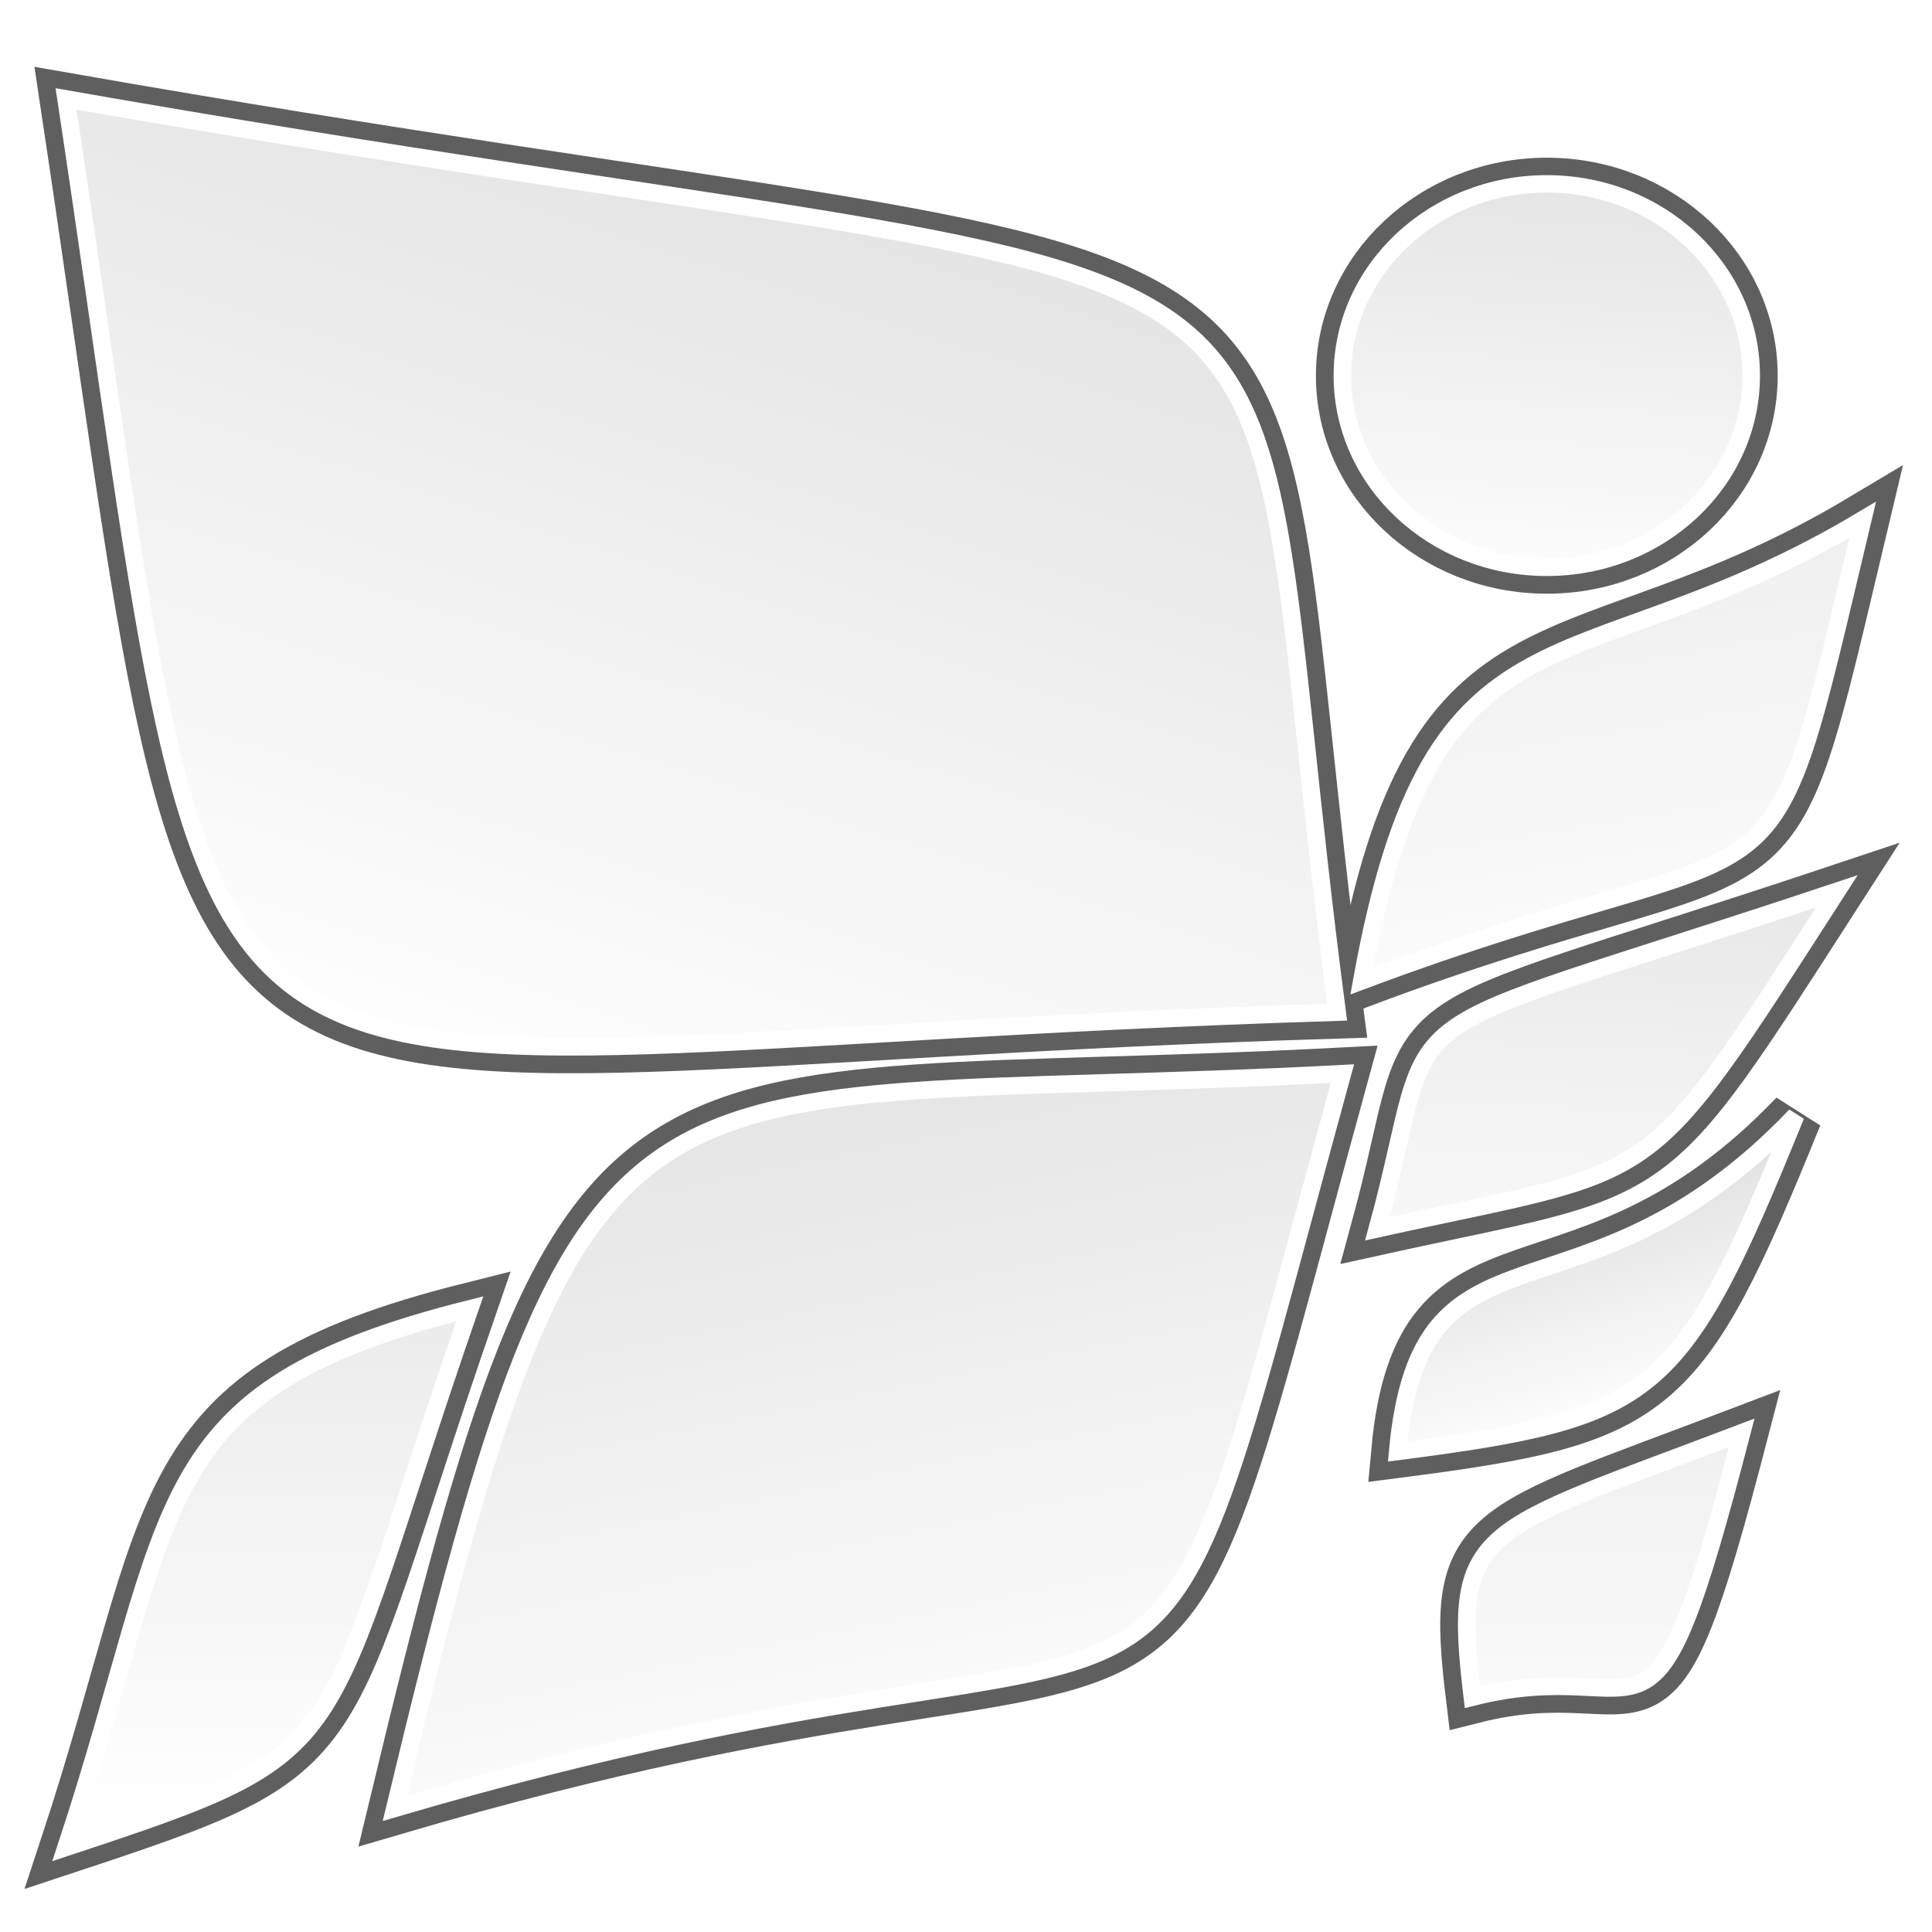 <?xml version="1.0" encoding="UTF-8" standalone="no"?>
<!-- Created with Inkscape (http://www.inkscape.org/) -->

<svg
   xmlns:dc="http://purl.org/dc/elements/1.1/"
   xmlns:cc="http://creativecommons.org/ns#"
   xmlns:rdf="http://www.w3.org/1999/02/22-rdf-syntax-ns#"
   xmlns:svg="http://www.w3.org/2000/svg"
   xmlns="http://www.w3.org/2000/svg"
   xmlns:xlink="http://www.w3.org/1999/xlink"
   xmlns:sodipodi="http://sodipodi.sourceforge.net/DTD/sodipodi-0.dtd"
   xmlns:inkscape="http://www.inkscape.org/namespaces/inkscape"
   width="32"
   height="32"
   id="svg2"
   version="1.1"
   inkscape:version="0.48.3.1 r9886"
   sodipodi:docname="icon.svg"
   inkscape:export-filename="icon-32.png"
   inkscape:export-xdpi="90"
   inkscape:export-ydpi="90">
  <defs
     id="defs4">
    <linearGradient
       id="linearGradient4927">
      <stop
         id="stop4929"
         offset="0"
         style="stop-color:#000000;stop-opacity:1;" />
      <stop
         id="stop4931"
         offset="1"
         style="stop-color:#000000;stop-opacity:0.8;" />
    </linearGradient>
    <linearGradient
       id="linearGradient4756">
      <stop
         style="stop-color:#000000;stop-opacity:0.513;"
         offset="0"
         id="stop4758" />
      <stop
         style="stop-color:#ffffff;stop-opacity:0.565;"
         offset="1"
         id="stop4760" />
    </linearGradient>
    <linearGradient
       id="linearGradient4621">
      <stop
         style="stop-color:#000000;stop-opacity:1;"
         offset="0"
         id="stop4623" />
      <stop
         style="stop-color:#000000;stop-opacity:0;"
         offset="1"
         id="stop4625" />
    </linearGradient>
    <linearGradient
       id="linearGradient3805">
      <stop
         style="stop-color:#000000;stop-opacity:1;"
         offset="0"
         id="stop3807" />
      <stop
         style="stop-color:#ffffff;stop-opacity:1;"
         offset="1"
         id="stop3809" />
    </linearGradient>
    <linearGradient
       inkscape:collect="always"
       xlink:href="#linearGradient3805"
       id="linearGradient3811"
       x1="110.341"
       y1="1039.268"
       x2="113.268"
       y2="801.882"
       gradientUnits="userSpaceOnUse" />
    <linearGradient
       inkscape:collect="always"
       xlink:href="#linearGradient3805"
       id="linearGradient3932"
       x1="-38.152"
       y1="865.522"
       x2="210.243"
       y2="956.435"
       gradientUnits="userSpaceOnUse" />
    <linearGradient
       inkscape:collect="always"
       xlink:href="#linearGradient3805"
       id="linearGradient3068"
       gradientUnits="userSpaceOnUse"
       x1="-38.152"
       y1="865.522"
       x2="210.243"
       y2="956.435" />
    <linearGradient
       gradientUnits="userSpaceOnUse"
       xlink:href="#linearGradient3713"
       id="linearGradient3731"
       y2="14.008"
       x2="57"
       y1="-50"
       x1="57" />
    <linearGradient
       gradientUnits="userSpaceOnUse"
       xlink:href="#linearGradient3713"
       id="linearGradient3729"
       y2="14.01"
       x2="37"
       y1="-34"
       x1="37" />
    <linearGradient
       gradientUnits="userSpaceOnUse"
       xlink:href="#linearGradient3713"
       id="linearGradient3727"
       y2="14.14"
       x2="19"
       y1="-18"
       x1="19" />
    <linearGradient
       gradientUnits="userSpaceOnUse"
       xlink:href="#linearGradient3713"
       id="linearGradient3719"
       y2="6.028"
       x2="78"
       y1="-66"
       x1="78" />
    <linearGradient
       gradientTransform="translate(-8,16)"
       gradientUnits="userSpaceOnUse"
       xlink:href="#linearGradient4081"
       id="linearGradient3695"
       y2="-34"
       x2="24"
       y1="-2"
       x1="24" />
    <linearGradient
       gradientTransform="translate(-12,16)"
       gradientUnits="userSpaceOnUse"
       xlink:href="#linearGradient4081"
       id="linearGradient3693"
       y2="-50"
       x2="56"
       y1="-2"
       x1="56" />
    <linearGradient
       gradientTransform="translate(-16,16)"
       gradientUnits="userSpaceOnUse"
       xlink:href="#linearGradient4081"
       id="linearGradient3691"
       y2="-66"
       x2="72"
       y1="-2"
       x1="72" />
    <linearGradient
       gradientTransform="translate(-20,16)"
       gradientUnits="userSpaceOnUse"
       xlink:href="#linearGradient4081"
       id="linearGradient3689"
       y2="-82"
       x2="96"
       y1="-2"
       x1="96" />
    <linearGradient
       id="linearGradient4081">
      <stop
         offset="0"
         style="stop-color:#aaaaaa;stop-opacity:1"
         id="stop4083" />
      <stop
         offset="1"
         style="stop-color:#f0f0f0;stop-opacity:1"
         id="stop4085" />
    </linearGradient>
    <linearGradient
       id="linearGradient3713">
      <stop
         offset="0"
         style="stop-color:#ffffff;stop-opacity:1"
         id="stop3715" />
      <stop
         offset="1"
         style="stop-color:#ffffff;stop-opacity:0"
         id="stop3717" />
    </linearGradient>
    <linearGradient
       gradientTransform="matrix(-1,0,0,1,88.942,-20.675)"
       gradientUnits="userSpaceOnUse"
       xlink:href="#linearGradient3814-9-16"
       id="linearGradient4215"
       y2="56.865"
       x2="76.758"
       y1="27.41"
       x1="76.758" />
    <linearGradient
       gradientTransform="translate(46.277,18.233)"
       gradientUnits="userSpaceOnUse"
       xlink:href="#linearGradient3814-9-16"
       id="linearGradient4106"
       y2="38.688"
       x2="45.967"
       y1="18.874"
       x1="45.967" />
    <linearGradient
       gradientTransform="matrix(-1,0,0,1,148.594,-34)"
       gradientUnits="userSpaceOnUse"
       xlink:href="#linearGradient3862-9-4"
       id="linearGradient4238-9"
       y2="76.55"
       x2="75.918"
       y1="63.139"
       x1="75.918" />
    <linearGradient
       gradientTransform="translate(46,-75)"
       gradientUnits="userSpaceOnUse"
       xlink:href="#linearGradient3854-2-4"
       id="linearGradient4209-2"
       y2="91.666"
       x2="46.77"
       y1="78.496"
       x1="46.77" />
    <linearGradient
       gradientTransform="translate(-55,-41)"
       gradientUnits="userSpaceOnUse"
       xlink:href="#linearGradient3862-9-4"
       id="linearGradient3868-5-2"
       y2="76.55"
       x2="75.918"
       y1="63.139"
       x1="75.918" />
    <linearGradient
       gradientTransform="matrix(-0.96,0.279,0.279,0.96,101.439,15.295)"
       gradientUnits="userSpaceOnUse"
       xlink:href="#linearGradient3814-9-16"
       id="linearGradient3872-4-6"
       y2="33.077"
       x2="45.634"
       y1="13.056"
       x1="39.819" />
    <linearGradient
       gradientTransform="translate(12.348,-14.675)"
       gradientUnits="userSpaceOnUse"
       xlink:href="#linearGradient3814-9-16"
       id="linearGradient3836-6-4"
       y2="44.915"
       x2="76.758"
       y1="27.41"
       x1="76.758" />
    <linearGradient
       gradientTransform="translate(-24.723,-5.767)"
       gradientUnits="userSpaceOnUse"
       xlink:href="#linearGradient3814-9-16"
       id="linearGradient3828-0-06"
       y2="38.688"
       x2="45.967"
       y1="18.874"
       x1="45.967" />
    <linearGradient
       gradientTransform="translate(-23,-31)"
       gradientUnits="userSpaceOnUse"
       xlink:href="#linearGradient3814-9-16"
       id="linearGradient3844-1-5"
       y2="86.111"
       x2="35.838"
       y1="56.924"
       x1="35.838" />
    <linearGradient
       gradientTransform="translate(-1.977,-5.023)"
       gradientUnits="userSpaceOnUse"
       xlink:href="#linearGradient3814-9-16"
       id="linearGradient4104"
       y2="44.721"
       x2="38.535"
       y1="8.633"
       x1="38.535" />
    <linearGradient
       gradientTransform="matrix(-1,0,0,1,96.25,-27)"
       gradientUnits="userSpaceOnUse"
       xlink:href="#linearGradient3814-9-16"
       id="linearGradient3852-0-0"
       y2="73.401"
       x2="29.3"
       y1="52.948"
       x1="29.3" />
    <linearGradient
       id="linearGradient3862-9-4">
      <stop
         offset="0"
         style="stop-color:#ffffff;stop-opacity:1"
         id="stop3864-9-8" />
      <stop
         offset="1"
         style="stop-color:#ffffff;stop-opacity:0"
         id="stop3866-2-4" />
    </linearGradient>
    <linearGradient
       gradientTransform="translate(-5,-60)"
       gradientUnits="userSpaceOnUse"
       xlink:href="#linearGradient3862-9-4"
       id="linearGradient3953-72"
       y2="76.55"
       x2="75.918"
       y1="63.139"
       x1="75.918" />
    <linearGradient
       id="linearGradient3854-2-4">
      <stop
         offset="0"
         style="stop-color:#ffffff;stop-opacity:1"
         id="stop3856-1-6" />
      <stop
         offset="1"
         style="stop-color:#ffffff;stop-opacity:0"
         id="stop3858-3-7" />
    </linearGradient>
    <linearGradient
       gradientTransform="translate(10,-63)"
       gradientUnits="userSpaceOnUse"
       xlink:href="#linearGradient3854-2-4"
       id="linearGradient3860-8-4"
       y2="91.666"
       x2="46.77"
       y1="78.496"
       x1="46.77" />
    <linearGradient
       id="linearGradient3814-9-16">
      <stop
         offset="0"
         style="stop-color:#ffffff;stop-opacity:1"
         id="stop3816-9-9" />
      <stop
         offset="1"
         style="stop-color:#ffffff;stop-opacity:0"
         id="stop3818-8-0" />
    </linearGradient>
    <radialGradient
       gradientUnits="userSpaceOnUse"
       xlink:href="#linearGradient4810"
       id="radialGradient5253"
       fy="59"
       fx="27"
       r="3"
       cy="59"
       cx="27" />
    <radialGradient
       gradientUnits="userSpaceOnUse"
       xlink:href="#linearGradient4810"
       id="radialGradient5249"
       fy="59"
       fx="27"
       r="3"
       cy="59"
       cx="27" />
    <radialGradient
       gradientUnits="userSpaceOnUse"
       xlink:href="#linearGradient4810"
       id="radialGradient5245"
       fy="59"
       fx="27"
       r="3"
       cy="59"
       cx="27" />
    <radialGradient
       gradientUnits="userSpaceOnUse"
       xlink:href="#linearGradient4810"
       id="radialGradient5241"
       fy="59"
       fx="27"
       r="3"
       cy="59"
       cx="27" />
    <radialGradient
       gradientUnits="userSpaceOnUse"
       xlink:href="#linearGradient4810"
       id="radialGradient5239"
       fy="59"
       fx="27"
       r="3"
       cy="59"
       cx="27" />
    <radialGradient
       gradientUnits="userSpaceOnUse"
       xlink:href="#linearGradient4810"
       id="radialGradient5233"
       fy="59"
       fx="27"
       r="3"
       cy="59"
       cx="27" />
    <radialGradient
       gradientUnits="userSpaceOnUse"
       xlink:href="#linearGradient4810"
       id="radialGradient5229"
       fy="59"
       fx="27"
       r="3"
       cy="59"
       cx="27" />
    <radialGradient
       gradientUnits="userSpaceOnUse"
       xlink:href="#linearGradient4810"
       id="radialGradient5225"
       fy="59"
       fx="27"
       r="3"
       cy="59"
       cx="27" />
    <radialGradient
       gradientUnits="userSpaceOnUse"
       xlink:href="#linearGradient4810"
       id="radialGradient5221"
       fy="59"
       fx="27"
       r="3"
       cy="59"
       cx="27" />
    <radialGradient
       gradientUnits="userSpaceOnUse"
       xlink:href="#linearGradient4810"
       id="radialGradient5217"
       fy="59"
       fx="27"
       r="3"
       cy="59"
       cx="27" />
    <radialGradient
       gradientUnits="userSpaceOnUse"
       xlink:href="#linearGradient4810"
       id="radialGradient5213"
       fy="59"
       fx="27"
       r="3"
       cy="59"
       cx="27" />
    <radialGradient
       gradientUnits="userSpaceOnUse"
       xlink:href="#linearGradient4810"
       id="radialGradient5205"
       fy="59"
       fx="27"
       r="3"
       cy="59"
       cx="27" />
    <radialGradient
       gradientUnits="userSpaceOnUse"
       xlink:href="#linearGradient4810"
       id="radialGradient5201"
       fy="59"
       fx="27"
       r="3"
       cy="59"
       cx="27" />
    <radialGradient
       gradientTransform="matrix(1,0,0,0.618,0,26.859)"
       gradientUnits="userSpaceOnUse"
       xlink:href="#linearGradient4864"
       id="radialGradient4882"
       fy="70.319"
       fx="49.422"
       r="21.228"
       cy="70.319"
       cx="49.422" />
    <radialGradient
       gradientTransform="matrix(1,0,0,0.618,0,26.859)"
       gradientUnits="userSpaceOnUse"
       xlink:href="#linearGradient4864"
       id="radialGradient4878"
       fy="70.319"
       fx="49.422"
       r="21.228"
       cy="70.319"
       cx="49.422" />
    <radialGradient
       gradientTransform="matrix(1,0,0,0.618,0,26.859)"
       gradientUnits="userSpaceOnUse"
       xlink:href="#linearGradient4864"
       id="radialGradient4874"
       fy="70.319"
       fx="49.422"
       r="21.228"
       cy="70.319"
       cx="49.422" />
    <radialGradient
       gradientTransform="matrix(1,0,0,0.618,0,26.859)"
       gradientUnits="userSpaceOnUse"
       xlink:href="#linearGradient4864"
       id="radialGradient4870"
       fy="70.319"
       fx="49.422"
       r="21.228"
       cy="70.319"
       cx="49.422" />
    <linearGradient
       gradientUnits="userSpaceOnUse"
       xlink:href="#linearGradient3737-2"
       id="linearGradient2878"
       y2="63.893"
       x2="36.357"
       y1="6"
       x1="36.357" />
    <linearGradient
       id="linearGradient3737-2">
      <stop
         offset="0"
         style="stop-color:#ffffff;stop-opacity:1"
         id="stop3739-3" />
      <stop
         offset="1"
         style="stop-color:#ffffff;stop-opacity:0"
         id="stop3741-3" />
    </linearGradient>
    <radialGradient
       gradientTransform="matrix(1.157,0,0,0.996,-7.551,0.197)"
       gradientUnits="userSpaceOnUse"
       xlink:href="#linearGradient3737-2"
       id="radialGradient3619-6"
       fy="90.172"
       fx="48"
       r="42"
       cy="90.172"
       cx="48" />
    <clipPath
       id="clipPath4076">
      <rect
         style="fill:#ff00ff;fill-opacity:1;fill-rule:nonzero;stroke:none"
         id="rect4078"
         y="6"
         x="6"
         ry="6"
         rx="6"
         height="84"
         width="84" />
    </clipPath>
    <linearGradient
       gradientTransform="matrix(1.024,0,0,1.012,-1.143,-98.071)"
       gradientUnits="userSpaceOnUse"
       xlink:href="#ButtonShadow-0"
       id="linearGradient3026"
       y2="90.239"
       x2="32.251"
       y1="6.132"
       x1="32.251" />
    <linearGradient
       gradientTransform="translate(0,-97)"
       gradientUnits="userSpaceOnUse"
       xlink:href="#ButtonShadow-0"
       id="linearGradient3721"
       y2="90.239"
       x2="32.251"
       y1="6.132"
       x1="32.251" />
    <linearGradient
       gradientTransform="matrix(1.024,0,0,1.012,-1.143,-98.071)"
       gradientUnits="userSpaceOnUse"
       xlink:href="#ButtonShadow-0"
       id="linearGradient3725"
       y2="90.239"
       x2="32.251"
       y1="6.132"
       x1="32.251" />
    <linearGradient
       gradientTransform="matrix(1.024,0,0,1.012,-1.143,-98.071)"
       gradientUnits="userSpaceOnUse"
       xlink:href="#ButtonShadow-0"
       id="linearGradient3772"
       y2="90.239"
       x2="32.251"
       y1="6.132"
       x1="32.251" />
    <linearGradient
       gradientTransform="matrix(1.024,0,0,1.012,-1.143,-98.071)"
       gradientUnits="userSpaceOnUse"
       xlink:href="#ButtonShadow-0"
       id="linearGradient3780"
       y2="90.239"
       x2="32.251"
       y1="6.132"
       x1="32.251" />
    <linearGradient
       gradientTransform="matrix(1.006,0,0,0.994,100,0)"
       gradientUnits="userSpaceOnUse"
       id="ButtonShadow-0"
       y2="7.017"
       x2="45.448"
       y1="92.54"
       x1="45.448">
      <stop
         offset="0"
         style="stop-color:#000000;stop-opacity:1"
         id="stop3750-8" />
      <stop
         offset="1"
         style="stop-color:#000000;stop-opacity:0.588"
         id="stop3752-5" />
    </linearGradient>
    <linearGradient
       gradientUnits="userSpaceOnUse"
       xlink:href="#linearGradient3700"
       id="linearGradient3617"
       y2="5.988"
       x2="48"
       y1="90"
       x1="48" />
    <clipPath
       id="clipPath3613">
      <rect
         style="fill:#ffffff;fill-opacity:1;fill-rule:nonzero;stroke:none"
         id="rect3615"
         y="6"
         x="6"
         ry="6"
         rx="6"
         height="84"
         width="84" />
    </clipPath>
    <radialGradient
       gradientTransform="matrix(1.157,0,0,0.996,-7.551,0.197)"
       gradientUnits="userSpaceOnUse"
       xlink:href="#linearGradient3737"
       id="radialGradient3619"
       fy="90.172"
       fx="48"
       r="42"
       cy="90.172"
       cx="48" />
    <linearGradient
       gradientUnits="userSpaceOnUse"
       xlink:href="#linearGradient3737"
       id="linearGradient3613"
       y2="138.661"
       x2="48"
       y1="20.221"
       x1="48" />
    <filter
       id="filter3794"
       color-interpolation-filters="sRGB"
       height="1.384"
       width="1.384"
       y="-0.192"
       x="-0.192">
      <feGaussianBlur
         stdDeviation="5.28"
         id="feGaussianBlur3796" />
    </filter>
    <linearGradient
       gradientUnits="userSpaceOnUse"
       xlink:href="#linearGradient3737"
       id="linearGradient3188"
       y2="63.893"
       x2="36.357"
       y1="6"
       x1="36.357" />
    <filter
       id="filter3174"
       color-interpolation-filters="sRGB">
      <feGaussianBlur
         stdDeviation="1.71"
         id="feGaussianBlur3176" />
    </filter>
    <linearGradient
       id="linearGradient3700">
      <stop
         offset="0"
         style="stop-color:#a0a0a0;stop-opacity:1"
         id="stop3702" />
      <stop
         offset="1"
         style="stop-color:#b8b8b8;stop-opacity:1"
         id="stop3704" />
    </linearGradient>
    <linearGradient
       id="linearGradient3737">
      <stop
         offset="0"
         style="stop-color:#ffffff;stop-opacity:1"
         id="stop3739" />
      <stop
         offset="1"
         style="stop-color:#ffffff;stop-opacity:0"
         id="stop3741" />
    </linearGradient>
    <linearGradient
       gradientTransform="scale(1.006,0.994)"
       gradientUnits="userSpaceOnUse"
       id="ButtonShadow"
       y2="7.017"
       x2="45.448"
       y1="92.54"
       x1="45.448">
      <stop
         offset="0"
         style="stop-color:#000000;stop-opacity:1"
         id="stop3750" />
      <stop
         offset="1"
         style="stop-color:#000000;stop-opacity:0.588"
         id="stop3752" />
    </linearGradient>
    <linearGradient
       id="linearGradient4810">
      <stop
         offset="0"
         style="stop-color:#ffffff;stop-opacity:1"
         id="stop4812" />
      <stop
         offset="1"
         style="stop-color:#ffffff;stop-opacity:0"
         id="stop4814" />
    </linearGradient>
    <linearGradient
       id="linearGradient4864">
      <stop
         offset="0"
         style="stop-color:#000000;stop-opacity:1"
         id="stop4866" />
      <stop
         offset="1"
         style="stop-color:#000000;stop-opacity:0"
         id="stop4868" />
    </linearGradient>
    <linearGradient
       inkscape:collect="always"
       xlink:href="#linearGradient4081"
       id="linearGradient4275"
       x1="9.849"
       y1="1052.443"
       x2="10.119"
       y2="1035.776"
       gradientUnits="userSpaceOnUse" />
    <linearGradient
       inkscape:collect="always"
       xlink:href="#linearGradient4081"
       id="linearGradient4492"
       gradientUnits="userSpaceOnUse"
       x1="9.849"
       y1="1052.443"
       x2="10.119"
       y2="1035.776" />
    <linearGradient
       inkscape:collect="always"
       xlink:href="#linearGradient4081"
       id="linearGradient4529"
       gradientUnits="userSpaceOnUse"
       gradientTransform="matrix(0.974,0,0,0.921,0.249,82.116)"
       x1="9.849"
       y1="1052.443"
       x2="10.119"
       y2="1035.776" />
    <linearGradient
       inkscape:collect="always"
       xlink:href="#linearGradient4081"
       id="linearGradient4531"
       gradientUnits="userSpaceOnUse"
       gradientTransform="matrix(0.974,0,0,0.921,0.249,82.116)"
       x1="10"
       y1="1052.362"
       x2="10"
       y2="1036.362" />
    <linearGradient
       inkscape:collect="always"
       xlink:href="#linearGradient4081"
       id="linearGradient4533"
       gradientUnits="userSpaceOnUse"
       gradientTransform="matrix(0.974,0,0,0.921,0.249,82.116)"
       x1="9.849"
       y1="1052.443"
       x2="10.119"
       y2="1035.776" />
    <linearGradient
       inkscape:collect="always"
       xlink:href="#linearGradient4081"
       id="linearGradient4535"
       gradientUnits="userSpaceOnUse"
       gradientTransform="matrix(0.974,0,0,0.921,0.249,82.116)"
       x1="9.849"
       y1="1052.443"
       x2="10.119"
       y2="1035.776" />
    <linearGradient
       inkscape:collect="always"
       xlink:href="#linearGradient4081"
       id="linearGradient4537"
       gradientUnits="userSpaceOnUse"
       gradientTransform="matrix(0.974,0,0,0.921,0.249,82.116)"
       x1="9.849"
       y1="1052.443"
       x2="10.119"
       y2="1035.776" />
    <linearGradient
       inkscape:collect="always"
       xlink:href="#linearGradient4081"
       id="linearGradient4539"
       gradientUnits="userSpaceOnUse"
       gradientTransform="matrix(0.974,0,0,0.921,0.249,82.116)"
       x1="9.849"
       y1="1052.443"
       x2="10.119"
       y2="1035.776" />
    <linearGradient
       inkscape:collect="always"
       xlink:href="#linearGradient4081"
       id="linearGradient4541"
       gradientUnits="userSpaceOnUse"
       gradientTransform="matrix(0.974,0,0,0.921,0.249,82.116)"
       x1="9.849"
       y1="1052.443"
       x2="10.119"
       y2="1035.776" />
    <linearGradient
       inkscape:collect="always"
       xlink:href="#linearGradient4081"
       id="linearGradient4543"
       gradientUnits="userSpaceOnUse"
       gradientTransform="matrix(0.974,0,0,0.921,0.249,82.116)"
       x1="9.849"
       y1="1052.443"
       x2="10.119"
       y2="1035.776" />
    <filter
       inkscape:collect="always"
       id="filter3998"
       color-interpolation-filters="sRGB">
      <feGaussianBlur
         inkscape:collect="always"
         stdDeviation="0.558"
         id="feGaussianBlur4000" />
    </filter>
    <linearGradient
       inkscape:collect="always"
       xlink:href="#linearGradient4081"
       id="linearGradient4076"
       gradientUnits="userSpaceOnUse"
       gradientTransform="matrix(0.974,0,0,0.921,0.249,82.116)"
       x1="9.849"
       y1="1052.443"
       x2="10.119"
       y2="1035.776" />
    <linearGradient
       inkscape:collect="always"
       xlink:href="#linearGradient4081"
       id="linearGradient4078"
       gradientUnits="userSpaceOnUse"
       gradientTransform="matrix(0.974,0,0,0.921,0.249,82.116)"
       x1="10"
       y1="1052.362"
       x2="10"
       y2="1036.362" />
    <linearGradient
       inkscape:collect="always"
       xlink:href="#linearGradient4081"
       id="linearGradient4080"
       gradientUnits="userSpaceOnUse"
       gradientTransform="matrix(0.974,0,0,0.921,0.249,82.116)"
       x1="9.849"
       y1="1052.443"
       x2="10.119"
       y2="1035.776" />
    <linearGradient
       inkscape:collect="always"
       xlink:href="#linearGradient4081"
       id="linearGradient4082"
       gradientUnits="userSpaceOnUse"
       gradientTransform="matrix(0.974,0,0,0.921,0.249,82.116)"
       x1="9.849"
       y1="1052.443"
       x2="10.119"
       y2="1035.776" />
    <linearGradient
       inkscape:collect="always"
       xlink:href="#linearGradient4081"
       id="linearGradient4084"
       gradientUnits="userSpaceOnUse"
       gradientTransform="matrix(0.974,0,0,0.921,0.249,82.116)"
       x1="9.849"
       y1="1052.443"
       x2="10.119"
       y2="1035.776" />
    <linearGradient
       inkscape:collect="always"
       xlink:href="#linearGradient4081"
       id="linearGradient4086"
       gradientUnits="userSpaceOnUse"
       gradientTransform="matrix(0.974,0,0,0.921,0.249,82.116)"
       x1="9.849"
       y1="1052.443"
       x2="10.119"
       y2="1035.776" />
    <linearGradient
       inkscape:collect="always"
       xlink:href="#linearGradient4081"
       id="linearGradient4088"
       gradientUnits="userSpaceOnUse"
       gradientTransform="matrix(0.974,0,0,0.921,0.249,82.116)"
       x1="9.849"
       y1="1052.443"
       x2="10.119"
       y2="1035.776" />
    <linearGradient
       inkscape:collect="always"
       xlink:href="#linearGradient4081"
       id="linearGradient4090"
       gradientUnits="userSpaceOnUse"
       gradientTransform="matrix(0.974,0,0,0.921,0.249,82.116)"
       x1="9.849"
       y1="1052.443"
       x2="10.119"
       y2="1035.776" />
    <filter
       inkscape:collect="always"
       id="filter4325">
      <feGaussianBlur
         inkscape:collect="always"
         stdDeviation="0.409"
         id="feGaussianBlur4327" />
    </filter>
    <filter
       inkscape:collect="always"
       id="filter4401">
      <feGaussianBlur
         inkscape:collect="always"
         stdDeviation="0.335"
         id="feGaussianBlur4403" />
    </filter>
    <linearGradient
       inkscape:collect="always"
       xlink:href="#linearGradient3805"
       id="linearGradient4627"
       x1="6.76"
       y1="1052.217"
       x2="6.76"
       y2="1035.932"
       gradientUnits="userSpaceOnUse" />
    <linearGradient
       inkscape:collect="always"
       xlink:href="#linearGradient3805"
       id="linearGradient4682"
       gradientUnits="userSpaceOnUse"
       x1="6.76"
       y1="1052.217"
       x2="6.76"
       y2="1035.932" />
    <linearGradient
       inkscape:collect="always"
       xlink:href="#linearGradient3805"
       id="linearGradient4684"
       gradientUnits="userSpaceOnUse"
       x1="6.76"
       y1="1052.217"
       x2="6.76"
       y2="1035.932" />
    <linearGradient
       inkscape:collect="always"
       xlink:href="#linearGradient3805"
       id="linearGradient4686"
       gradientUnits="userSpaceOnUse"
       x1="6.76"
       y1="1052.217"
       x2="6.76"
       y2="1035.932" />
    <linearGradient
       inkscape:collect="always"
       xlink:href="#linearGradient3805"
       id="linearGradient4688"
       gradientUnits="userSpaceOnUse"
       x1="6.76"
       y1="1052.217"
       x2="6.76"
       y2="1035.932" />
    <linearGradient
       inkscape:collect="always"
       xlink:href="#linearGradient3805"
       id="linearGradient4690"
       gradientUnits="userSpaceOnUse"
       x1="6.76"
       y1="1052.217"
       x2="6.76"
       y2="1035.932" />
    <linearGradient
       inkscape:collect="always"
       xlink:href="#linearGradient3805"
       id="linearGradient4692"
       gradientUnits="userSpaceOnUse"
       x1="6.76"
       y1="1052.217"
       x2="6.76"
       y2="1035.932" />
    <linearGradient
       inkscape:collect="always"
       xlink:href="#linearGradient3805"
       id="linearGradient4694"
       gradientUnits="userSpaceOnUse"
       x1="6.76"
       y1="1052.217"
       x2="6.76"
       y2="1035.932" />
    <linearGradient
       inkscape:collect="always"
       xlink:href="#linearGradient3805"
       id="linearGradient4696"
       gradientUnits="userSpaceOnUse"
       x1="6.76"
       y1="1052.217"
       x2="6.76"
       y2="1035.932" />
    <linearGradient
       inkscape:collect="always"
       xlink:href="#linearGradient4081"
       id="linearGradient4733"
       gradientUnits="userSpaceOnUse"
       gradientTransform="matrix(3.859,0,0,3.62,150.19,-2728.007)"
       x1="9.849"
       y1="1052.443"
       x2="10.119"
       y2="1035.776" />
    <linearGradient
       inkscape:collect="always"
       xlink:href="#linearGradient4081"
       id="linearGradient4736"
       gradientUnits="userSpaceOnUse"
       gradientTransform="matrix(3.859,0,0,3.62,150.19,-2728.007)"
       x1="9.849"
       y1="1052.443"
       x2="10.119"
       y2="1035.776" />
    <linearGradient
       inkscape:collect="always"
       xlink:href="#linearGradient4081"
       id="linearGradient4739"
       gradientUnits="userSpaceOnUse"
       gradientTransform="matrix(3.859,0,0,3.62,150.19,-2728.007)"
       x1="9.849"
       y1="1052.443"
       x2="10.119"
       y2="1035.776" />
    <linearGradient
       inkscape:collect="always"
       xlink:href="#linearGradient4081"
       id="linearGradient4742"
       gradientUnits="userSpaceOnUse"
       gradientTransform="matrix(3.859,0,0,3.62,150.19,-2728.007)"
       x1="9.849"
       y1="1052.443"
       x2="10.119"
       y2="1035.776" />
    <linearGradient
       inkscape:collect="always"
       xlink:href="#linearGradient4081"
       id="linearGradient4745"
       gradientUnits="userSpaceOnUse"
       gradientTransform="matrix(3.859,0,0,3.62,150.19,-2728.007)"
       x1="9.849"
       y1="1052.443"
       x2="10.119"
       y2="1035.776" />
    <linearGradient
       inkscape:collect="always"
       xlink:href="#linearGradient4081"
       id="linearGradient4748"
       gradientUnits="userSpaceOnUse"
       gradientTransform="matrix(3.859,0,0,3.62,150.19,-2728.007)"
       x1="9.849"
       y1="1052.443"
       x2="10.119"
       y2="1035.776" />
    <linearGradient
       inkscape:collect="always"
       xlink:href="#linearGradient4081"
       id="linearGradient4751"
       gradientUnits="userSpaceOnUse"
       gradientTransform="matrix(3.859,0,0,3.62,150.19,-2728.007)"
       x1="10"
       y1="1052.362"
       x2="10"
       y2="1036.362" />
    <linearGradient
       inkscape:collect="always"
       xlink:href="#linearGradient4081"
       id="linearGradient4754"
       gradientUnits="userSpaceOnUse"
       gradientTransform="matrix(3.859,0,0,3.62,150.19,-2728.007)"
       x1="9.849"
       y1="1052.443"
       x2="10.119"
       y2="1035.776" />
    <linearGradient
       inkscape:collect="always"
       xlink:href="#linearGradient4756"
       id="linearGradient4762"
       x1="160"
       y1="1081.362"
       x2="160"
       y2="1063.362"
       gradientUnits="userSpaceOnUse" />
    <linearGradient
       inkscape:collect="always"
       xlink:href="#linearGradient4756"
       id="linearGradient4764"
       x1="204"
       y1="1076.362"
       x2="204"
       y2="1067.362"
       gradientUnits="userSpaceOnUse" />
    <linearGradient
       inkscape:collect="always"
       xlink:href="#linearGradient4756"
       id="linearGradient4766"
       x1="204"
       y1="1068.362"
       x2="204"
       y2="1057.362"
       gradientUnits="userSpaceOnUse" />
    <linearGradient
       inkscape:collect="always"
       xlink:href="#linearGradient4756"
       id="linearGradient4768"
       x1="204"
       y1="1061.362"
       x2="204"
       y2="1049.362"
       gradientUnits="userSpaceOnUse" />
    <linearGradient
       inkscape:collect="always"
       xlink:href="#linearGradient4756"
       id="linearGradient4770"
       x1="204"
       y1="1052.362"
       x2="204"
       y2="1037.362"
       gradientUnits="userSpaceOnUse" />
    <linearGradient
       inkscape:collect="always"
       xlink:href="#linearGradient4756"
       id="linearGradient4772"
       x1="180"
       y1="1081.362"
       x2="180"
       y2="1055.362"
       gradientUnits="userSpaceOnUse" />
    <linearGradient
       inkscape:collect="always"
       xlink:href="#linearGradient4756"
       id="linearGradient4774"
       x1="172"
       y1="1056.362"
       x2="172"
       y2="1024.362"
       gradientUnits="userSpaceOnUse" />
    <linearGradient
       inkscape:collect="always"
       xlink:href="#linearGradient4756"
       id="linearGradient4776"
       x1="200"
       y1="1039.362"
       x2="200"
       y2="1026.362"
       gradientUnits="userSpaceOnUse" />
    <filter
       inkscape:collect="always"
       id="filter4829">
      <feGaussianBlur
         inkscape:collect="always"
         stdDeviation="0.521"
         id="feGaussianBlur4831" />
    </filter>
    <linearGradient
       inkscape:collect="always"
       xlink:href="#linearGradient4927"
       id="linearGradient4925"
       x1="6.76"
       y1="1052.217"
       x2="6.76"
       y2="1035.932"
       gradientUnits="userSpaceOnUse" />
    <linearGradient
       inkscape:collect="always"
       xlink:href="#linearGradient4927"
       id="linearGradient4933"
       gradientUnits="userSpaceOnUse"
       x1="6.76"
       y1="1052.217"
       x2="6.76"
       y2="1035.932" />
    <linearGradient
       inkscape:collect="always"
       xlink:href="#linearGradient4927"
       id="linearGradient4935"
       gradientUnits="userSpaceOnUse"
       x1="6.76"
       y1="1052.217"
       x2="6.76"
       y2="1035.932" />
    <linearGradient
       inkscape:collect="always"
       xlink:href="#linearGradient4927"
       id="linearGradient4937"
       gradientUnits="userSpaceOnUse"
       x1="6.76"
       y1="1052.217"
       x2="6.76"
       y2="1035.932" />
    <linearGradient
       inkscape:collect="always"
       xlink:href="#linearGradient4927"
       id="linearGradient4939"
       gradientUnits="userSpaceOnUse"
       x1="6.76"
       y1="1052.217"
       x2="6.76"
       y2="1035.932" />
    <linearGradient
       inkscape:collect="always"
       xlink:href="#linearGradient4927"
       id="linearGradient4941"
       gradientUnits="userSpaceOnUse"
       x1="6.76"
       y1="1052.217"
       x2="6.76"
       y2="1035.932" />
    <linearGradient
       inkscape:collect="always"
       xlink:href="#linearGradient4927"
       id="linearGradient4943"
       gradientUnits="userSpaceOnUse"
       x1="6.76"
       y1="1052.217"
       x2="6.76"
       y2="1035.932" />
    <linearGradient
       inkscape:collect="always"
       xlink:href="#linearGradient4927"
       id="linearGradient4945"
       gradientUnits="userSpaceOnUse"
       x1="6.76"
       y1="1052.217"
       x2="6.76"
       y2="1035.932" />
    <linearGradient
       inkscape:collect="always"
       xlink:href="#linearGradient4927"
       id="linearGradient4947"
       gradientUnits="userSpaceOnUse"
       x1="6.76"
       y1="1052.217"
       x2="6.76"
       y2="1035.932" />
    <linearGradient
       inkscape:collect="always"
       xlink:href="#linearGradient4628"
       id="linearGradient4631"
       gradientUnits="userSpaceOnUse"
       x1="7.038"
       y1="1036.495"
       x2="7.038"
       y2="1051.245" />
    <linearGradient
       id="linearGradient4628">
      <stop
         id="stop4630"
         offset="0"
         style="stop-color:#e1e1e1;stop-opacity:1;" />
      <stop
         id="stop4646"
         offset="0.56"
         style="stop-color:#fefefe;stop-opacity:1;" />
      <stop
         style="stop-color:#e1e1e1;stop-opacity:1;"
         offset="0.56"
         id="stop4634" />
      <stop
         id="stop4636"
         offset="1"
         style="stop-color:#ffffff;stop-opacity:1;" />
    </linearGradient>
    <linearGradient
       id="linearGradient4750">
      <stop
         id="stop4752"
         offset="0"
         style="stop-color:#e1e1e1;stop-opacity:1;" />
      <stop
         id="stop4754"
         offset="0.56"
         style="stop-color:#fefefe;stop-opacity:1;" />
      <stop
         style="stop-color:#e1e1e1;stop-opacity:1;"
         offset="0.56"
         id="stop4756" />
      <stop
         id="stop4758-3"
         offset="1"
         style="stop-color:#ffffff;stop-opacity:1;" />
    </linearGradient>
    <linearGradient
       id="linearGradient4761">
      <stop
         id="stop4763"
         offset="0"
         style="stop-color:#e1e1e1;stop-opacity:1;" />
      <stop
         id="stop4765"
         offset="0.56"
         style="stop-color:#fefefe;stop-opacity:1;" />
      <stop
         style="stop-color:#e1e1e1;stop-opacity:1;"
         offset="0.56"
         id="stop4767" />
      <stop
         id="stop4769"
         offset="1"
         style="stop-color:#ffffff;stop-opacity:1;" />
    </linearGradient>
    <linearGradient
       id="linearGradient4735">
      <stop
         style="stop-color:#e1e1e1;stop-opacity:1;"
         offset="0"
         id="stop4737" />
      <stop
         style="stop-color:#fefefe;stop-opacity:1;"
         offset="0.56"
         id="stop4739" />
      <stop
         id="stop4741"
         offset="0.56"
         style="stop-color:#e1e1e1;stop-opacity:1;" />
      <stop
         style="stop-color:#ffffff;stop-opacity:1;"
         offset="1"
         id="stop4743" />
    </linearGradient>
    <linearGradient
       id="linearGradient4755">
      <stop
         style="stop-color:#e1e1e1;stop-opacity:1;"
         offset="0"
         id="stop4757" />
      <stop
         style="stop-color:#fefefe;stop-opacity:1;"
         offset="0.56"
         id="stop4759" />
      <stop
         id="stop4761"
         offset="0.56"
         style="stop-color:#e1e1e1;stop-opacity:1;" />
      <stop
         style="stop-color:#ffffff;stop-opacity:1;"
         offset="1"
         id="stop4782" />
    </linearGradient>
    <linearGradient
       id="linearGradient4785">
      <stop
         id="stop4787"
         offset="0"
         style="stop-color:#e1e1e1;stop-opacity:1;" />
      <stop
         id="stop4789"
         offset="0.56"
         style="stop-color:#fefefe;stop-opacity:1;" />
      <stop
         style="stop-color:#e1e1e1;stop-opacity:1;"
         offset="0.56"
         id="stop4791" />
      <stop
         id="stop4793"
         offset="1"
         style="stop-color:#ffffff;stop-opacity:1;" />
    </linearGradient>
    <linearGradient
       id="linearGradient4745-3">
      <stop
         style="stop-color:#e1e1e1;stop-opacity:1;"
         offset="0"
         id="stop4747" />
      <stop
         style="stop-color:#fefefe;stop-opacity:1;"
         offset="0.689"
         id="stop4749" />
      <stop
         id="stop4751"
         offset="0.814"
         style="stop-color:#e1e1e1;stop-opacity:1;" />
      <stop
         style="stop-color:#ffffff;stop-opacity:1;"
         offset="1"
         id="stop4753" />
    </linearGradient>
    <linearGradient
       id="linearGradient4802">
      <stop
         id="stop4804"
         offset="0"
         style="stop-color:#e1e1e1;stop-opacity:1;" />
      <stop
         id="stop4806"
         offset="0.56"
         style="stop-color:#fefefe;stop-opacity:1;" />
      <stop
         style="stop-color:#e1e1e1;stop-opacity:1;"
         offset="0.56"
         id="stop4808" />
      <stop
         id="stop4810"
         offset="1"
         style="stop-color:#ffffff;stop-opacity:1;" />
    </linearGradient>
    <linearGradient
       inkscape:collect="always"
       xlink:href="#linearGradient4628"
       id="linearGradient4629"
       gradientUnits="userSpaceOnUse"
       x1="7.038"
       y1="1036.495"
       x2="7.038"
       y2="1051.245" />
    <linearGradient
       id="linearGradient4813">
      <stop
         id="stop4815"
         offset="0"
         style="stop-color:#e1e1e1;stop-opacity:1;" />
      <stop
         id="stop4817"
         offset="0.56"
         style="stop-color:#fefefe;stop-opacity:1;" />
      <stop
         style="stop-color:#e1e1e1;stop-opacity:1;"
         offset="0.56"
         id="stop4819" />
      <stop
         id="stop4821"
         offset="1"
         style="stop-color:#ffffff;stop-opacity:1;" />
    </linearGradient>
    <linearGradient
       inkscape:collect="always"
       xlink:href="#linearGradient4628"
       id="linearGradient3593"
       gradientUnits="userSpaceOnUse"
       x1="7.038"
       y1="1036.495"
       x2="7.038"
       y2="1051.245" />
    <linearGradient
       inkscape:collect="always"
       xlink:href="#linearGradient4628"
       id="linearGradient3632"
       gradientUnits="userSpaceOnUse"
       x1="7.075"
       y1="1036.532"
       x2="6.596"
       y2="1043.686" />
    <linearGradient
       inkscape:collect="always"
       xlink:href="#linearGradient4628"
       id="linearGradient3634"
       gradientUnits="userSpaceOnUse"
       x1="7.038"
       y1="1036.495"
       x2="2.023"
       y2="1051.909" />
    <linearGradient
       inkscape:collect="always"
       xlink:href="#linearGradient4735"
       id="linearGradient3636"
       gradientUnits="userSpaceOnUse"
       x1="5.121"
       y1="1034.873"
       x2="8.476"
       y2="1051.171" />
    <linearGradient
       inkscape:collect="always"
       xlink:href="#linearGradient4755"
       id="linearGradient3638"
       gradientUnits="userSpaceOnUse"
       x1="6.934"
       y1="1037.956"
       x2="9.176"
       y2="1051.245" />
    <linearGradient
       inkscape:collect="always"
       xlink:href="#linearGradient4628"
       id="linearGradient3640"
       gradientUnits="userSpaceOnUse"
       x1="7.48"
       y1="1041.805"
       x2="7.038"
       y2="1051.245" />
    <linearGradient
       inkscape:collect="always"
       xlink:href="#linearGradient4745-3"
       id="linearGradient3642"
       gradientUnits="userSpaceOnUse"
       x1="7.403"
       y1="1038.998"
       x2="10.323"
       y2="1048.742" />
    <linearGradient
       inkscape:collect="always"
       xlink:href="#linearGradient4628"
       id="linearGradient3644"
       gradientUnits="userSpaceOnUse"
       x1="7.038"
       y1="1036.495"
       x2="7.038"
       y2="1051.245" />
    <linearGradient
       inkscape:collect="always"
       xlink:href="#linearGradient4628"
       id="linearGradient3646"
       gradientUnits="userSpaceOnUse"
       x1="7.038"
       y1="1036.495"
       x2="7.038"
       y2="1051.245" />
    <linearGradient
       inkscape:collect="always"
       xlink:href="#linearGradient4628"
       id="linearGradient3648"
       gradientUnits="userSpaceOnUse"
       x1="7.038"
       y1="1036.495"
       x2="7.038"
       y2="1051.245" />
    <linearGradient
       inkscape:collect="always"
       xlink:href="#linearGradient4628"
       id="linearGradient3668"
       gradientUnits="userSpaceOnUse"
       x1="7.075"
       y1="1036.532"
       x2="6.596"
       y2="1043.686" />
    <linearGradient
       inkscape:collect="always"
       xlink:href="#linearGradient4628"
       id="linearGradient3670"
       gradientUnits="userSpaceOnUse"
       x1="7.038"
       y1="1036.495"
       x2="2.023"
       y2="1051.909" />
    <linearGradient
       inkscape:collect="always"
       xlink:href="#linearGradient4735"
       id="linearGradient3672"
       gradientUnits="userSpaceOnUse"
       x1="5.121"
       y1="1034.873"
       x2="8.476"
       y2="1051.171" />
    <linearGradient
       inkscape:collect="always"
       xlink:href="#linearGradient4755"
       id="linearGradient3674"
       gradientUnits="userSpaceOnUse"
       x1="6.934"
       y1="1037.956"
       x2="9.176"
       y2="1051.245" />
    <linearGradient
       inkscape:collect="always"
       xlink:href="#linearGradient4628"
       id="linearGradient3676"
       gradientUnits="userSpaceOnUse"
       x1="7.48"
       y1="1041.805"
       x2="7.038"
       y2="1051.245" />
    <linearGradient
       inkscape:collect="always"
       xlink:href="#linearGradient4745-3"
       id="linearGradient3678"
       gradientUnits="userSpaceOnUse"
       x1="7.403"
       y1="1038.998"
       x2="10.323"
       y2="1048.742" />
    <linearGradient
       inkscape:collect="always"
       xlink:href="#linearGradient4628"
       id="linearGradient3680"
       gradientUnits="userSpaceOnUse"
       x1="7.038"
       y1="1036.495"
       x2="7.038"
       y2="1051.245" />
    <linearGradient
       inkscape:collect="always"
       xlink:href="#linearGradient4628"
       id="linearGradient3682"
       gradientUnits="userSpaceOnUse"
       x1="7.038"
       y1="1036.495"
       x2="7.038"
       y2="1051.245" />
    <linearGradient
       inkscape:collect="always"
       xlink:href="#linearGradient4628"
       id="linearGradient3684"
       gradientUnits="userSpaceOnUse"
       x1="7.038"
       y1="1036.495"
       x2="7.038"
       y2="1051.245" />
    <linearGradient
       inkscape:collect="always"
       xlink:href="#linearGradient4628"
       id="linearGradient3704"
       gradientUnits="userSpaceOnUse"
       x1="7.075"
       y1="1036.532"
       x2="6.596"
       y2="1043.686" />
    <linearGradient
       inkscape:collect="always"
       xlink:href="#linearGradient4628"
       id="linearGradient3706"
       gradientUnits="userSpaceOnUse"
       x1="7.038"
       y1="1036.495"
       x2="2.023"
       y2="1051.909" />
    <linearGradient
       inkscape:collect="always"
       xlink:href="#linearGradient4735"
       id="linearGradient3708"
       gradientUnits="userSpaceOnUse"
       x1="5.121"
       y1="1034.873"
       x2="8.476"
       y2="1051.171" />
    <linearGradient
       inkscape:collect="always"
       xlink:href="#linearGradient4755"
       id="linearGradient3710"
       gradientUnits="userSpaceOnUse"
       x1="6.934"
       y1="1037.956"
       x2="9.176"
       y2="1051.245" />
    <linearGradient
       inkscape:collect="always"
       xlink:href="#linearGradient4628"
       id="linearGradient3712"
       gradientUnits="userSpaceOnUse"
       x1="7.48"
       y1="1041.805"
       x2="7.038"
       y2="1051.245" />
    <linearGradient
       inkscape:collect="always"
       xlink:href="#linearGradient4745-3"
       id="linearGradient3714"
       gradientUnits="userSpaceOnUse"
       x1="7.403"
       y1="1038.998"
       x2="10.323"
       y2="1048.742" />
    <linearGradient
       inkscape:collect="always"
       xlink:href="#linearGradient4628"
       id="linearGradient3716"
       gradientUnits="userSpaceOnUse"
       x1="7.038"
       y1="1036.495"
       x2="7.038"
       y2="1051.245" />
    <linearGradient
       inkscape:collect="always"
       xlink:href="#linearGradient4628"
       id="linearGradient3718"
       gradientUnits="userSpaceOnUse"
       x1="7.038"
       y1="1036.495"
       x2="7.038"
       y2="1051.245" />
    <linearGradient
       inkscape:collect="always"
       xlink:href="#linearGradient4628"
       id="linearGradient3720"
       gradientUnits="userSpaceOnUse"
       x1="7.038"
       y1="1036.495"
       x2="7.038"
       y2="1051.245" />
    <linearGradient
       inkscape:collect="always"
       xlink:href="#linearGradient4628"
       id="linearGradient3740"
       gradientUnits="userSpaceOnUse"
       x1="7.075"
       y1="1036.532"
       x2="6.596"
       y2="1043.686" />
    <linearGradient
       inkscape:collect="always"
       xlink:href="#linearGradient4628"
       id="linearGradient3742"
       gradientUnits="userSpaceOnUse"
       x1="7.038"
       y1="1036.495"
       x2="2.023"
       y2="1051.909" />
    <linearGradient
       inkscape:collect="always"
       xlink:href="#linearGradient4735"
       id="linearGradient3744"
       gradientUnits="userSpaceOnUse"
       x1="5.121"
       y1="1034.873"
       x2="8.476"
       y2="1051.171" />
    <linearGradient
       inkscape:collect="always"
       xlink:href="#linearGradient4755"
       id="linearGradient3746"
       gradientUnits="userSpaceOnUse"
       x1="6.934"
       y1="1037.956"
       x2="9.176"
       y2="1051.245" />
    <linearGradient
       inkscape:collect="always"
       xlink:href="#linearGradient4628"
       id="linearGradient3748"
       gradientUnits="userSpaceOnUse"
       x1="7.48"
       y1="1041.805"
       x2="7.038"
       y2="1051.245" />
    <linearGradient
       inkscape:collect="always"
       xlink:href="#linearGradient4745-3"
       id="linearGradient3750"
       gradientUnits="userSpaceOnUse"
       x1="7.403"
       y1="1038.998"
       x2="10.323"
       y2="1048.742" />
    <linearGradient
       inkscape:collect="always"
       xlink:href="#linearGradient4628"
       id="linearGradient3752"
       gradientUnits="userSpaceOnUse"
       x1="7.038"
       y1="1036.495"
       x2="7.038"
       y2="1051.245" />
    <linearGradient
       inkscape:collect="always"
       xlink:href="#linearGradient4628"
       id="linearGradient3754"
       gradientUnits="userSpaceOnUse"
       x1="7.038"
       y1="1036.495"
       x2="7.038"
       y2="1051.245" />
    <linearGradient
       inkscape:collect="always"
       xlink:href="#linearGradient4628"
       id="linearGradient3756"
       gradientUnits="userSpaceOnUse"
       x1="7.038"
       y1="1036.495"
       x2="7.038"
       y2="1051.245" />
    <linearGradient
       inkscape:collect="always"
       xlink:href="#linearGradient4628"
       id="linearGradient3776"
       gradientUnits="userSpaceOnUse"
       x1="7.075"
       y1="1036.532"
       x2="6.596"
       y2="1043.686" />
    <linearGradient
       inkscape:collect="always"
       xlink:href="#linearGradient4628"
       id="linearGradient3778"
       gradientUnits="userSpaceOnUse"
       x1="7.038"
       y1="1036.495"
       x2="2.023"
       y2="1051.909" />
    <linearGradient
       inkscape:collect="always"
       xlink:href="#linearGradient4735"
       id="linearGradient3781"
       gradientUnits="userSpaceOnUse"
       x1="5.121"
       y1="1034.873"
       x2="8.476"
       y2="1051.171" />
    <linearGradient
       inkscape:collect="always"
       xlink:href="#linearGradient4755"
       id="linearGradient3783"
       gradientUnits="userSpaceOnUse"
       x1="6.934"
       y1="1037.956"
       x2="9.176"
       y2="1051.245" />
    <linearGradient
       inkscape:collect="always"
       xlink:href="#linearGradient4628"
       id="linearGradient3785"
       gradientUnits="userSpaceOnUse"
       x1="7.48"
       y1="1041.805"
       x2="7.038"
       y2="1051.245" />
    <linearGradient
       inkscape:collect="always"
       xlink:href="#linearGradient4745-3"
       id="linearGradient3787"
       gradientUnits="userSpaceOnUse"
       x1="7.403"
       y1="1038.998"
       x2="10.323"
       y2="1048.742" />
    <linearGradient
       inkscape:collect="always"
       xlink:href="#linearGradient4628"
       id="linearGradient3789"
       gradientUnits="userSpaceOnUse"
       x1="7.038"
       y1="1036.495"
       x2="7.038"
       y2="1051.245" />
    <linearGradient
       inkscape:collect="always"
       xlink:href="#linearGradient4628"
       id="linearGradient3791"
       gradientUnits="userSpaceOnUse"
       x1="7.038"
       y1="1036.495"
       x2="7.038"
       y2="1051.245" />
    <linearGradient
       inkscape:collect="always"
       xlink:href="#linearGradient4628"
       id="linearGradient3793"
       gradientUnits="userSpaceOnUse"
       x1="7.038"
       y1="1036.495"
       x2="7.038"
       y2="1051.245" />
    <linearGradient
       inkscape:collect="always"
       xlink:href="#linearGradient4628"
       id="linearGradient3814"
       gradientUnits="userSpaceOnUse"
       x1="7.075"
       y1="1036.532"
       x2="6.596"
       y2="1043.686" />
    <linearGradient
       inkscape:collect="always"
       xlink:href="#linearGradient4628"
       id="linearGradient3816"
       gradientUnits="userSpaceOnUse"
       x1="7.038"
       y1="1036.495"
       x2="2.023"
       y2="1051.909" />
    <linearGradient
       inkscape:collect="always"
       xlink:href="#linearGradient4735"
       id="linearGradient3818"
       gradientUnits="userSpaceOnUse"
       x1="5.121"
       y1="1034.873"
       x2="8.476"
       y2="1051.171" />
    <linearGradient
       inkscape:collect="always"
       xlink:href="#linearGradient4755"
       id="linearGradient3820"
       gradientUnits="userSpaceOnUse"
       x1="6.934"
       y1="1037.956"
       x2="9.176"
       y2="1051.245" />
    <linearGradient
       inkscape:collect="always"
       xlink:href="#linearGradient4628"
       id="linearGradient3822"
       gradientUnits="userSpaceOnUse"
       x1="7.48"
       y1="1041.805"
       x2="7.038"
       y2="1051.245" />
    <linearGradient
       inkscape:collect="always"
       xlink:href="#linearGradient4745-3"
       id="linearGradient3824"
       gradientUnits="userSpaceOnUse"
       x1="7.403"
       y1="1038.998"
       x2="10.323"
       y2="1048.742" />
    <linearGradient
       inkscape:collect="always"
       xlink:href="#linearGradient4628"
       id="linearGradient3826"
       gradientUnits="userSpaceOnUse"
       x1="7.038"
       y1="1036.495"
       x2="7.038"
       y2="1051.245" />
    <linearGradient
       inkscape:collect="always"
       xlink:href="#linearGradient4628"
       id="linearGradient3828"
       gradientUnits="userSpaceOnUse"
       x1="7.038"
       y1="1036.495"
       x2="7.038"
       y2="1051.245" />
    <linearGradient
       inkscape:collect="always"
       xlink:href="#linearGradient4628"
       id="linearGradient3830"
       gradientUnits="userSpaceOnUse"
       x1="7.038"
       y1="1036.495"
       x2="7.038"
       y2="1051.245" />
  </defs>
  <sodipodi:namedview
     id="base"
     pagecolor="#ffffff"
     bordercolor="#666666"
     borderopacity="1.0"
     inkscape:pageopacity="0.0"
     inkscape:pageshadow="2"
     inkscape:zoom="8"
     inkscape:cx="85.764062"
     inkscape:cy="21.984819"
     inkscape:document-units="px"
     inkscape:current-layer="layer1"
     showgrid="false"
     inkscape:window-width="1400"
     inkscape:window-height="1027"
     inkscape:window-x="777"
     inkscape:window-y="105"
     inkscape:window-maximized="0"
     inkscape:snap-global="true"
     inkscape:snap-nodes="true"
     inkscape:object-nodes="true">
    <inkscape:grid
       type="xygrid"
       id="grid3020"
       empspacing="8"
       visible="true"
       enabled="true"
       snapvisiblegridlinesonly="true"
       spacingx="0.5px"
       spacingy="0.5px" />
    <inkscape:grid
       type="xygrid"
       id="grid3974"
       empspacing="8"
       visible="true"
       enabled="true"
       snapvisiblegridlinesonly="true" />
  </sodipodi:namedview>
  <g
     inkscape:label="Layer 1"
     inkscape:groupmode="layer"
     id="layer1"
     transform="translate(0,-1020.362)">
    <rect
       style="fill:#ffffff;fill-opacity:0;stroke:#000000;stroke-width:0.106;stroke-miterlimit:4;stroke-opacity:1;stroke-dasharray:none;stroke-dashoffset:4;opacity:1"
       id="rect3932"
       width="16"
       height="16"
       x="-76"
       y="1020.362"
       inkscape:export-filename="icon-16.png"
       inkscape:export-xdpi="90"
       inkscape:export-ydpi="90" />
    <g
       transform="matrix(0.991,0,0,0.982,-75.7,2.593)"
       id="g3976"
       style="opacity:0.622;fill:#000000;fill-opacity:1;stroke:#000000;stroke-width:1;stroke-miterlimit:4;stroke-opacity:1;stroke-dasharray:none;filter:url(#filter3998)">
      <path
         id="path3978"
         d="m 14.331,1039.063 c 0,0.893 -0.765,1.616 -1.708,1.616 -0.943,0 -1.708,-0.723 -1.708,-1.616 0,-0.892 0.765,-1.616 1.708,-1.616 0.943,0 1.708,0.724 1.708,1.616 z"
         style="fill:#000000;fill-opacity:1;stroke:#000000;stroke-width:1;stroke-miterlimit:4;stroke-opacity:1;stroke-dasharray:none"
         inkscape:connector-curvature="0" />
      <path
         sodipodi:nodetypes="ccc"
         inkscape:connector-curvature="0"
         id="path3980"
         d="m 10.871,1044.429 c -0.962,-7.385 0.638,-5.706 -10.622,-7.698 1.436,9.602 0.412,8.015 10.622,7.698 z"
         style="fill:#000000;fill-opacity:1;stroke:#000000;stroke-width:1;stroke-miterlimit:4;stroke-opacity:1;stroke-dasharray:none" />
      <path
         style="fill:#000000;fill-opacity:1;stroke:#000000;stroke-width:1;stroke-miterlimit:4;stroke-opacity:1;stroke-dasharray:none"
         d="m 10.915,1044.947 c -1.843,6.778 -0.668,4.044 -7.919,6.193 1.624,-6.817 1.849,-5.874 7.919,-6.193 z"
         id="path3982"
         inkscape:connector-curvature="0"
         sodipodi:nodetypes="ccc" />
      <path
         style="fill:#000000;fill-opacity:1;stroke:#000000;stroke-width:1;stroke-miterlimit:4;stroke-opacity:1;stroke-dasharray:none"
         d="m 11.077,1044.165 c 0.596,-3.347 1.763,-2.425 4.186,-3.887 -0.851,3.6 -0.446,2.475 -4.186,3.887 z"
         id="path3984"
         inkscape:connector-curvature="0"
         sodipodi:nodetypes="ccc" />
      <path
         sodipodi:nodetypes="ccc"
         inkscape:connector-curvature="0"
         id="path3986"
         d="m 11.207,1046.255 c 0.553,-2.042 -0.149,-1.502 3.84,-2.845 -1.648,2.581 -1.422,2.307 -3.84,2.845 z"
         style="fill:#000000;fill-opacity:1;stroke:#000000;stroke-width:1;stroke-miterlimit:4;stroke-opacity:1;stroke-dasharray:none" />
      <path
         style="fill:#000000;fill-opacity:1;stroke:#000000;stroke-width:1;stroke-miterlimit:4;stroke-opacity:1;stroke-dasharray:none"
         d="m 11.377,1048.132 c 0.191,-2.108 1.523,-0.924 3.326,-2.832 -0.963,2.394 -1.164,2.55 -3.326,2.832 z"
         id="path3988"
         inkscape:connector-curvature="0"
         sodipodi:nodetypes="ccc" />
      <path
         sodipodi:nodetypes="ccc"
         inkscape:connector-curvature="0"
         id="path3990"
         d="m 12.001,1050.203 c -0.174,-1.448 0.042,-1.38 2.251,-2.229 -0.782,3.035 -0.711,1.836 -2.251,2.229 z"
         style="fill:#000000;fill-opacity:1;stroke:#000000;stroke-width:1;stroke-miterlimit:4;stroke-opacity:1;stroke-dasharray:none" />
      <path
         sodipodi:nodetypes="ccc"
         inkscape:connector-curvature="0"
         id="path3992"
         d="m 3.622,1046.929 c -1.306,3.813 -0.877,3.707 -3.373,4.54 0.948,-2.897 0.64,-3.849 3.373,-4.54 z"
         style="fill:#000000;fill-opacity:1;stroke:#000000;stroke-width:1;stroke-miterlimit:4;stroke-opacity:1;stroke-dasharray:none" />
    </g>
    <rect
       inkscape:export-ydpi="90"
       inkscape:export-xdpi="90"
       inkscape:export-filename="icon-22.png"
       y="1020.362"
       x="-56"
       height="22"
       width="22"
       id="rect4002"
       style="fill:#ffffff;fill-opacity:0;stroke:#000000;stroke-width:0.146;stroke-miterlimit:4;stroke-opacity:1;stroke-dasharray:none;stroke-dashoffset:4;opacity:1" />
    <g
       style="opacity:0.622;fill:#000000;fill-opacity:1;stroke:#000000;stroke-width:1;stroke-miterlimit:4;stroke-opacity:1;stroke-dasharray:none;filter:url(#filter3998)"
       id="g4004"
       transform="matrix(1.363,0,0,1.351,-55.587,-379.07)">
      <path
         inkscape:connector-curvature="0"
         style="fill:#000000;fill-opacity:1;stroke:#000000;stroke-width:1;stroke-miterlimit:4;stroke-opacity:1;stroke-dasharray:none"
         d="m 14.331,1039.063 c 0,0.893 -0.765,1.616 -1.708,1.616 -0.943,0 -1.708,-0.723 -1.708,-1.616 0,-0.892 0.765,-1.616 1.708,-1.616 0.943,0 1.708,0.724 1.708,1.616 z"
         id="path4006" />
      <path
         style="fill:#000000;fill-opacity:1;stroke:#000000;stroke-width:1;stroke-miterlimit:4;stroke-opacity:1;stroke-dasharray:none"
         d="m 10.871,1044.429 c -0.962,-7.385 0.638,-5.706 -10.622,-7.698 1.436,9.602 0.412,8.015 10.622,7.698 z"
         id="path4008"
         inkscape:connector-curvature="0"
         sodipodi:nodetypes="ccc" />
      <path
         sodipodi:nodetypes="ccc"
         inkscape:connector-curvature="0"
         id="path4010"
         d="m 10.915,1044.947 c -1.843,6.778 -0.668,4.044 -7.919,6.193 1.624,-6.817 1.849,-5.874 7.919,-6.193 z"
         style="fill:#000000;fill-opacity:1;stroke:#000000;stroke-width:1;stroke-miterlimit:4;stroke-opacity:1;stroke-dasharray:none" />
      <path
         sodipodi:nodetypes="ccc"
         inkscape:connector-curvature="0"
         id="path4012"
         d="m 11.077,1044.165 c 0.596,-3.347 1.763,-2.425 4.186,-3.887 -0.851,3.6 -0.446,2.475 -4.186,3.887 z"
         style="fill:#000000;fill-opacity:1;stroke:#000000;stroke-width:1;stroke-miterlimit:4;stroke-opacity:1;stroke-dasharray:none" />
      <path
         style="fill:#000000;fill-opacity:1;stroke:#000000;stroke-width:1;stroke-miterlimit:4;stroke-opacity:1;stroke-dasharray:none"
         d="m 11.207,1046.255 c 0.553,-2.042 -0.149,-1.502 3.84,-2.845 -1.648,2.581 -1.422,2.307 -3.84,2.845 z"
         id="path4014"
         inkscape:connector-curvature="0"
         sodipodi:nodetypes="ccc" />
      <path
         sodipodi:nodetypes="ccc"
         inkscape:connector-curvature="0"
         id="path4016"
         d="m 11.377,1048.132 c 0.191,-2.108 1.523,-0.924 3.326,-2.832 -0.963,2.394 -1.164,2.55 -3.326,2.832 z"
         style="fill:#000000;fill-opacity:1;stroke:#000000;stroke-width:1;stroke-miterlimit:4;stroke-opacity:1;stroke-dasharray:none" />
      <path
         style="fill:#000000;fill-opacity:1;stroke:#000000;stroke-width:1;stroke-miterlimit:4;stroke-opacity:1;stroke-dasharray:none"
         d="m 12.001,1050.203 c -0.174,-1.448 0.042,-1.38 2.251,-2.229 -0.782,3.035 -0.711,1.836 -2.251,2.229 z"
         id="path4018"
         inkscape:connector-curvature="0"
         sodipodi:nodetypes="ccc" />
      <path
         style="fill:#000000;fill-opacity:1;stroke:#000000;stroke-width:1;stroke-miterlimit:4;stroke-opacity:1;stroke-dasharray:none"
         d="m 3.622,1046.929 c -1.306,3.813 -0.877,3.707 -3.373,4.54 0.948,-2.897 0.64,-3.849 3.373,-4.54 z"
         id="path4020"
         inkscape:connector-curvature="0"
         sodipodi:nodetypes="ccc" />
    </g>
    <rect
       style="fill:#ffffff;fill-opacity:0;stroke:#000000;stroke-width:0.1;stroke-miterlimit:4;stroke-opacity:1;stroke-dasharray:none;stroke-dashoffset:4;opacity:1"
       id="rect4092"
       width="24"
       height="24"
       x="-29"
       y="1019.362"
       inkscape:export-filename="icon-24.png"
       inkscape:export-xdpi="90"
       inkscape:export-ydpi="90" />
    <g
       transform="matrix(1.363,0,0,1.351,-27.587,-379.07)"
       id="g4094"
       style="opacity:0.622;fill:#000000;fill-opacity:1;stroke:#000000;stroke-width:1;stroke-miterlimit:4;stroke-opacity:1;stroke-dasharray:none;filter:url(#filter3998)">
      <path
         id="path4096"
         d="m 14.331,1039.063 c 0,0.893 -0.765,1.616 -1.708,1.616 -0.943,0 -1.708,-0.723 -1.708,-1.616 0,-0.892 0.765,-1.616 1.708,-1.616 0.943,0 1.708,0.724 1.708,1.616 z"
         style="fill:#000000;fill-opacity:1;stroke:#000000;stroke-width:1;stroke-miterlimit:4;stroke-opacity:1;stroke-dasharray:none"
         inkscape:connector-curvature="0" />
      <path
         sodipodi:nodetypes="ccc"
         inkscape:connector-curvature="0"
         id="path4098"
         d="m 10.871,1044.429 c -0.962,-7.385 0.638,-5.706 -10.622,-7.698 1.436,9.602 0.412,8.015 10.622,7.698 z"
         style="fill:#000000;fill-opacity:1;stroke:#000000;stroke-width:1;stroke-miterlimit:4;stroke-opacity:1;stroke-dasharray:none" />
      <path
         style="fill:#000000;fill-opacity:1;stroke:#000000;stroke-width:1;stroke-miterlimit:4;stroke-opacity:1;stroke-dasharray:none"
         d="m 10.915,1044.947 c -1.843,6.778 -0.668,4.044 -7.919,6.193 1.624,-6.817 1.849,-5.874 7.919,-6.193 z"
         id="path4100"
         inkscape:connector-curvature="0"
         sodipodi:nodetypes="ccc" />
      <path
         style="fill:#000000;fill-opacity:1;stroke:#000000;stroke-width:1;stroke-miterlimit:4;stroke-opacity:1;stroke-dasharray:none"
         d="m 11.077,1044.165 c 0.596,-3.347 1.763,-2.425 4.186,-3.887 -0.851,3.6 -0.446,2.475 -4.186,3.887 z"
         id="path4102"
         inkscape:connector-curvature="0"
         sodipodi:nodetypes="ccc" />
      <path
         sodipodi:nodetypes="ccc"
         inkscape:connector-curvature="0"
         id="path4104"
         d="m 11.207,1046.255 c 0.553,-2.042 -0.149,-1.502 3.84,-2.845 -1.648,2.581 -1.422,2.307 -3.84,2.845 z"
         style="fill:#000000;fill-opacity:1;stroke:#000000;stroke-width:1;stroke-miterlimit:4;stroke-opacity:1;stroke-dasharray:none" />
      <path
         style="fill:#000000;fill-opacity:1;stroke:#000000;stroke-width:1;stroke-miterlimit:4;stroke-opacity:1;stroke-dasharray:none"
         d="m 11.377,1048.132 c 0.191,-2.108 1.523,-0.924 3.326,-2.832 -0.963,2.394 -1.164,2.55 -3.326,2.832 z"
         id="path4106"
         inkscape:connector-curvature="0"
         sodipodi:nodetypes="ccc" />
      <path
         sodipodi:nodetypes="ccc"
         inkscape:connector-curvature="0"
         id="path4108"
         d="m 12.001,1050.203 c -0.174,-1.448 0.042,-1.38 2.251,-2.229 -0.782,3.035 -0.711,1.836 -2.251,2.229 z"
         style="fill:#000000;fill-opacity:1;stroke:#000000;stroke-width:1;stroke-miterlimit:4;stroke-opacity:1;stroke-dasharray:none" />
      <path
         sodipodi:nodetypes="ccc"
         inkscape:connector-curvature="0"
         id="path4110"
         d="m 3.622,1046.929 c -1.306,3.813 -0.877,3.707 -3.373,4.54 0.948,-2.897 0.64,-3.849 3.373,-4.54 z"
         style="fill:#000000;fill-opacity:1;stroke:#000000;stroke-width:1;stroke-miterlimit:4;stroke-opacity:1;stroke-dasharray:none" />
    </g>
    <g
       transform="matrix(1.982,0,0,1.965,0.601,-1015.174)"
       id="g4245"
       style="opacity:0.628;fill:#000000;fill-opacity:1;stroke:#000000;stroke-width:0.443;stroke-miterlimit:4;stroke-opacity:1;stroke-dasharray:none;filter:url(#filter4325)">
      <path
         id="path4247"
         d="m 14.331,1039.063 c 0,0.893 -0.765,1.616 -1.708,1.616 -0.943,0 -1.708,-0.723 -1.708,-1.616 0,-0.892 0.765,-1.616 1.708,-1.616 0.943,0 1.708,0.724 1.708,1.616 z"
         style="fill:#000000;fill-opacity:1;stroke:#000000;stroke-width:0.443;stroke-miterlimit:4;stroke-opacity:1;stroke-dasharray:none"
         inkscape:connector-curvature="0" />
      <path
         sodipodi:nodetypes="ccc"
         inkscape:connector-curvature="0"
         id="path4249"
         d="m 10.871,1044.429 c -0.962,-7.385 0.638,-5.706 -10.622,-7.698 1.436,9.602 0.412,8.015 10.622,7.698 z"
         style="fill:#000000;fill-opacity:1;stroke:#000000;stroke-width:0.443;stroke-miterlimit:4;stroke-opacity:1;stroke-dasharray:none" />
      <path
         style="fill:#000000;fill-opacity:1;stroke:#000000;stroke-width:0.443;stroke-miterlimit:4;stroke-opacity:1;stroke-dasharray:none"
         d="m 10.915,1044.947 c -1.843,6.778 -0.668,4.044 -7.919,6.193 1.624,-6.817 1.849,-5.874 7.919,-6.193 z"
         id="path4251"
         inkscape:connector-curvature="0"
         sodipodi:nodetypes="ccc" />
      <path
         style="fill:#000000;fill-opacity:1;stroke:#000000;stroke-width:0.443;stroke-miterlimit:4;stroke-opacity:1;stroke-dasharray:none"
         d="m 11.077,1044.165 c 0.596,-3.347 1.763,-2.425 4.186,-3.887 -0.851,3.6 -0.446,2.475 -4.186,3.887 z"
         id="path4253"
         inkscape:connector-curvature="0"
         sodipodi:nodetypes="ccc" />
      <path
         sodipodi:nodetypes="ccc"
         inkscape:connector-curvature="0"
         id="path4255"
         d="m 11.207,1046.255 c 0.553,-2.042 -0.149,-1.502 3.84,-2.845 -1.648,2.581 -1.422,2.307 -3.84,2.845 z"
         style="fill:#000000;fill-opacity:1;stroke:#000000;stroke-width:0.443;stroke-miterlimit:4;stroke-opacity:1;stroke-dasharray:none" />
      <path
         style="fill:#000000;fill-opacity:1;stroke:#000000;stroke-width:0.443;stroke-miterlimit:4;stroke-opacity:1;stroke-dasharray:none"
         d="m 11.377,1048.132 c 0.191,-2.108 1.523,-0.924 3.326,-2.832 -0.963,2.394 -1.164,2.55 -3.326,2.832 z"
         id="path4257"
         inkscape:connector-curvature="0"
         sodipodi:nodetypes="ccc" />
      <path
         sodipodi:nodetypes="ccc"
         inkscape:connector-curvature="0"
         id="path4259"
         d="m 12.001,1050.203 c -0.174,-1.448 0.042,-1.38 2.251,-2.229 -0.782,3.035 -0.711,1.836 -2.251,2.229 z"
         style="fill:#000000;fill-opacity:1;stroke:#000000;stroke-width:0.443;stroke-miterlimit:4;stroke-opacity:1;stroke-dasharray:none" />
      <path
         sodipodi:nodetypes="ccc"
         inkscape:connector-curvature="0"
         id="path4261"
         d="m 3.622,1046.929 c -1.306,3.813 -0.877,3.707 -3.373,4.54 0.948,-2.897 0.64,-3.849 3.373,-4.54 z"
         style="fill:#000000;fill-opacity:1;stroke:#000000;stroke-width:0.443;stroke-miterlimit:4;stroke-opacity:1;stroke-dasharray:none" />
    </g>
    <g
       style="opacity:0.714;fill:#000000;fill-opacity:1;stroke:#000000;stroke-width:0.274;stroke-miterlimit:4;stroke-opacity:1;stroke-dasharray:none;filter:url(#filter4401)"
       id="g4331"
       transform="matrix(2.973,0,0,2.947,36.901,-2032.942)">
      <path
         inkscape:connector-curvature="0"
         style="fill:#000000;fill-opacity:1;stroke:#000000;stroke-width:0.274;stroke-miterlimit:4;stroke-opacity:1;stroke-dasharray:none"
         d="m 14.331,1039.063 c 0,0.893 -0.765,1.616 -1.708,1.616 -0.943,0 -1.708,-0.723 -1.708,-1.616 0,-0.892 0.765,-1.616 1.708,-1.616 0.943,0 1.708,0.724 1.708,1.616 z"
         id="path4333" />
      <path
         style="fill:#000000;fill-opacity:1;stroke:#000000;stroke-width:0.274;stroke-miterlimit:4;stroke-opacity:1;stroke-dasharray:none"
         d="m 10.871,1044.429 c -0.962,-7.385 0.638,-5.706 -10.622,-7.698 1.436,9.602 0.412,8.015 10.622,7.698 z"
         id="path4335"
         inkscape:connector-curvature="0"
         sodipodi:nodetypes="ccc" />
      <path
         sodipodi:nodetypes="ccc"
         inkscape:connector-curvature="0"
         id="path4337"
         d="m 10.915,1044.947 c -1.843,6.778 -0.668,4.044 -7.919,6.193 1.624,-6.817 1.849,-5.874 7.919,-6.193 z"
         style="fill:#000000;fill-opacity:1;stroke:#000000;stroke-width:0.274;stroke-miterlimit:4;stroke-opacity:1;stroke-dasharray:none" />
      <path
         sodipodi:nodetypes="ccc"
         inkscape:connector-curvature="0"
         id="path4339"
         d="m 11.077,1044.165 c 0.596,-3.347 1.763,-2.425 4.186,-3.887 -0.851,3.6 -0.446,2.475 -4.186,3.887 z"
         style="fill:#000000;fill-opacity:1;stroke:#000000;stroke-width:0.274;stroke-miterlimit:4;stroke-opacity:1;stroke-dasharray:none" />
      <path
         style="fill:#000000;fill-opacity:1;stroke:#000000;stroke-width:0.274;stroke-miterlimit:4;stroke-opacity:1;stroke-dasharray:none"
         d="m 11.207,1046.255 c 0.553,-2.042 -0.149,-1.502 3.84,-2.845 -1.648,2.581 -1.422,2.307 -3.84,2.845 z"
         id="path4341"
         inkscape:connector-curvature="0"
         sodipodi:nodetypes="ccc" />
      <path
         sodipodi:nodetypes="ccc"
         inkscape:connector-curvature="0"
         id="path4343"
         d="m 11.377,1048.132 c 0.191,-2.108 1.523,-0.924 3.326,-2.832 -0.963,2.394 -1.164,2.55 -3.326,2.832 z"
         style="fill:#000000;fill-opacity:1;stroke:#000000;stroke-width:0.274;stroke-miterlimit:4;stroke-opacity:1;stroke-dasharray:none" />
      <path
         style="fill:#000000;fill-opacity:1;stroke:#000000;stroke-width:0.274;stroke-miterlimit:4;stroke-opacity:1;stroke-dasharray:none"
         d="m 12.001,1050.203 c -0.174,-1.448 0.042,-1.38 2.251,-2.229 -0.782,3.035 -0.711,1.836 -2.251,2.229 z"
         id="path4345"
         inkscape:connector-curvature="0"
         sodipodi:nodetypes="ccc" />
      <path
         style="fill:#000000;fill-opacity:1;stroke:#000000;stroke-width:0.274;stroke-miterlimit:4;stroke-opacity:1;stroke-dasharray:none"
         d="m 3.622,1046.929 c -1.306,3.813 -0.877,3.707 -3.373,4.54 0.948,-2.897 0.64,-3.849 3.373,-4.54 z"
         id="path4347"
         inkscape:connector-curvature="0"
         sodipodi:nodetypes="ccc" />
    </g>
    <rect
       inkscape:export-ydpi="90"
       inkscape:export-xdpi="90"
       inkscape:export-filename="icon-48.png"
       y="1020.362"
       x="36"
       height="48"
       width="48"
       id="rect4367"
       style="fill:#ffffff;fill-opacity:0;stroke:#000000;stroke-width:0.1;stroke-miterlimit:4;stroke-opacity:1;stroke-dasharray:none;opacity:1" />
    <g
       transform="matrix(3.964,0,0,3.93,89.201,-3050.711)"
       id="g4405"
       style="opacity:0.776;fill:url(#linearGradient4925);fill-opacity:1;stroke:#000000;stroke-width:0.051;stroke-miterlimit:4;stroke-opacity:1;stroke-dasharray:none;filter:url(#filter4829)"
       inkscape:export-filename="g4405.png"
       inkscape:export-xdpi="90"
       inkscape:export-ydpi="90">
      <path
         id="path4407"
         d="m 14.331,1039.063 c 0,0.893 -0.765,1.616 -1.708,1.616 -0.943,0 -1.708,-0.723 -1.708,-1.616 0,-0.892 0.765,-1.616 1.708,-1.616 0.943,0 1.708,0.724 1.708,1.616 z"
         style="fill:url(#linearGradient4933);fill-opacity:1;stroke:#000000;stroke-width:0.051;stroke-miterlimit:4;stroke-opacity:1;stroke-dasharray:none"
         inkscape:connector-curvature="0" />
      <path
         sodipodi:nodetypes="ccc"
         inkscape:connector-curvature="0"
         id="path4409"
         d="m 10.871,1044.429 c -0.962,-7.385 0.638,-5.706 -10.622,-7.698 1.436,9.602 0.412,8.015 10.622,7.698 z"
         style="fill:url(#linearGradient4935);fill-opacity:1;stroke:#000000;stroke-width:0.051;stroke-miterlimit:4;stroke-opacity:1;stroke-dasharray:none" />
      <path
         style="fill:url(#linearGradient4937);fill-opacity:1;stroke:#000000;stroke-width:0.051;stroke-miterlimit:4;stroke-opacity:1;stroke-dasharray:none"
         d="m 10.915,1044.947 c -1.843,6.778 -0.668,4.044 -7.919,6.193 1.624,-6.817 1.849,-5.874 7.919,-6.193 z"
         id="path4411"
         inkscape:connector-curvature="0"
         sodipodi:nodetypes="ccc" />
      <path
         style="fill:url(#linearGradient4939);fill-opacity:1;stroke:#000000;stroke-width:0.051;stroke-miterlimit:4;stroke-opacity:1;stroke-dasharray:none"
         d="m 11.077,1044.165 c 0.596,-3.347 1.763,-2.425 4.186,-3.887 -0.851,3.6 -0.446,2.475 -4.186,3.887 z"
         id="path4413"
         inkscape:connector-curvature="0"
         sodipodi:nodetypes="ccc" />
      <path
         sodipodi:nodetypes="ccc"
         inkscape:connector-curvature="0"
         id="path4415"
         d="m 11.207,1046.255 c 0.553,-2.042 -0.149,-1.502 3.84,-2.845 -1.648,2.581 -1.422,2.307 -3.84,2.845 z"
         style="fill:url(#linearGradient4941);fill-opacity:1;stroke:#000000;stroke-width:0.051;stroke-miterlimit:4;stroke-opacity:1;stroke-dasharray:none" />
      <path
         style="fill:url(#linearGradient4943);fill-opacity:1;stroke:#000000;stroke-width:0.051;stroke-miterlimit:4;stroke-opacity:1;stroke-dasharray:none"
         d="m 11.377,1048.132 c 0.191,-2.108 1.523,-0.924 3.326,-2.832 -0.963,2.394 -1.164,2.55 -3.326,2.832 z"
         id="path4417"
         inkscape:connector-curvature="0"
         sodipodi:nodetypes="ccc" />
      <path
         sodipodi:nodetypes="ccc"
         inkscape:connector-curvature="0"
         id="path4419"
         d="m 12.001,1050.203 c -0.174,-1.448 0.042,-1.38 2.251,-2.229 -0.782,3.035 -0.711,1.836 -2.251,2.229 z"
         style="fill:url(#linearGradient4945);fill-opacity:1;stroke:#000000;stroke-width:0.051;stroke-miterlimit:4;stroke-opacity:1;stroke-dasharray:none" />
      <path
         sodipodi:nodetypes="ccc"
         inkscape:connector-curvature="0"
         id="path4421"
         d="m 3.622,1046.929 c -1.306,3.813 -0.877,3.707 -3.373,4.54 0.948,-2.897 0.64,-3.849 3.373,-4.54 z"
         style="fill:url(#linearGradient4947);fill-opacity:1;stroke:#000000;stroke-width:0.051;stroke-miterlimit:4;stroke-opacity:1;stroke-dasharray:none" />
    </g>
    <rect
       style="fill:none;fill-opacity:0;stroke:#000000;stroke-width:0.133;stroke-miterlimit:4;stroke-opacity:1;stroke-dasharray:none;opacity:0"
       id="rect4441"
       width="64"
       height="64"
       x="88"
       y="1020.362"
       inkscape:export-filename="icon-64.png"
       inkscape:export-xdpi="89.780807"
       inkscape:export-ydpi="89.780807" />
    <g
       style="fill:url(#linearGradient3648);fill-opacity:1;stroke:#ffffff;stroke-width:0.147;stroke-miterlimit:4;stroke-opacity:1;stroke-dasharray:none"
       id="g3791"
       transform="matrix(3.964,0,0,3.93,89.201,-3050.711)">
      <path
         inkscape:connector-curvature="0"
         style="fill:url(#linearGradient3632);fill-opacity:1;stroke:#ffffff;stroke-width:0.147;stroke-miterlimit:4;stroke-opacity:1;stroke-dasharray:none"
         d="m 14.331,1039.063 c 0,0.893 -0.765,1.616 -1.708,1.616 -0.943,0 -1.708,-0.723 -1.708,-1.616 0,-0.892 0.765,-1.616 1.708,-1.616 0.943,0 1.708,0.724 1.708,1.616 z"
         id="path3793" />
      <path
         style="fill:url(#linearGradient3634);fill-opacity:1;stroke:#ffffff;stroke-width:0.147;stroke-miterlimit:4;stroke-opacity:1;stroke-dasharray:none"
         d="m 10.871,1044.429 c -0.962,-7.385 0.638,-5.706 -10.622,-7.698 1.436,9.602 0.412,8.015 10.622,7.698 z"
         id="path3795"
         inkscape:connector-curvature="0"
         sodipodi:nodetypes="ccc" />
      <path
         sodipodi:nodetypes="ccc"
         inkscape:connector-curvature="0"
         id="path3797"
         d="m 10.915,1044.947 c -1.843,6.778 -0.668,4.044 -7.919,6.193 1.624,-6.817 1.849,-5.874 7.919,-6.193 z"
         style="fill:url(#linearGradient3636);fill-opacity:1;stroke:#ffffff;stroke-width:0.147;stroke-miterlimit:4;stroke-opacity:1;stroke-dasharray:none" />
      <path
         sodipodi:nodetypes="ccc"
         inkscape:connector-curvature="0"
         id="path3799"
         d="m 11.077,1044.165 c 0.596,-3.347 1.763,-2.425 4.186,-3.887 -0.851,3.6 -0.446,2.475 -4.186,3.887 z"
         style="fill:url(#linearGradient3638);fill-opacity:1;stroke:#ffffff;stroke-width:0.147;stroke-miterlimit:4;stroke-opacity:1;stroke-dasharray:none" />
      <path
         style="fill:url(#linearGradient3640);fill-opacity:1;stroke:#ffffff;stroke-width:0.147;stroke-miterlimit:4;stroke-opacity:1;stroke-dasharray:none"
         d="m 11.207,1046.255 c 0.553,-2.042 -0.149,-1.502 3.84,-2.845 -1.648,2.581 -1.422,2.307 -3.84,2.845 z"
         id="path3801"
         inkscape:connector-curvature="0"
         sodipodi:nodetypes="ccc" />
      <path
         sodipodi:nodetypes="ccc"
         inkscape:connector-curvature="0"
         id="path3803"
         d="m 11.377,1048.132 c 0.191,-2.108 1.523,-0.924 3.326,-2.832 -0.963,2.394 -1.164,2.55 -3.326,2.832 z"
         style="fill:url(#linearGradient3642);fill-opacity:1;stroke:#ffffff;stroke-width:0.147;stroke-miterlimit:4;stroke-opacity:1;stroke-dasharray:none" />
      <path
         style="fill:url(#linearGradient3644);fill-opacity:1;stroke:#ffffff;stroke-width:0.147;stroke-miterlimit:4;stroke-opacity:1;stroke-dasharray:none"
         d="m 12.001,1050.203 c -0.174,-1.448 0.042,-1.38 2.251,-2.229 -0.782,3.035 -0.711,1.836 -2.251,2.229 z"
         id="path3805"
         inkscape:connector-curvature="0"
         sodipodi:nodetypes="ccc" />
      <path
         style="fill:url(#linearGradient3646);fill-opacity:1;stroke:#ffffff;stroke-width:0.147;stroke-miterlimit:4;stroke-opacity:1;stroke-dasharray:none"
         d="m 3.622,1046.929 c -1.306,3.813 -0.877,3.707 -3.373,4.54 0.948,-2.897 0.64,-3.849 3.373,-4.54 z"
         id="path3807"
         inkscape:connector-curvature="0"
         sodipodi:nodetypes="ccc" />
    </g>
    <g
       transform="matrix(2.973,0,0,2.947,36.901,-2032.943)"
       id="g3650"
       style="fill:url(#linearGradient3684);fill-opacity:1;stroke:#ffffff;stroke-width:0.147;stroke-miterlimit:4;stroke-opacity:1;stroke-dasharray:none">
      <path
         id="path3652"
         d="m 14.331,1039.063 c 0,0.893 -0.765,1.616 -1.708,1.616 -0.943,0 -1.708,-0.723 -1.708,-1.616 0,-0.892 0.765,-1.616 1.708,-1.616 0.943,0 1.708,0.724 1.708,1.616 z"
         style="fill:url(#linearGradient3668);fill-opacity:1;stroke:#ffffff;stroke-width:0.147;stroke-miterlimit:4;stroke-opacity:1;stroke-dasharray:none"
         inkscape:connector-curvature="0" />
      <path
         sodipodi:nodetypes="ccc"
         inkscape:connector-curvature="0"
         id="path3654"
         d="m 10.871,1044.429 c -0.962,-7.385 0.638,-5.706 -10.622,-7.698 1.436,9.602 0.412,8.015 10.622,7.698 z"
         style="fill:url(#linearGradient3670);fill-opacity:1;stroke:#ffffff;stroke-width:0.147;stroke-miterlimit:4;stroke-opacity:1;stroke-dasharray:none" />
      <path
         style="fill:url(#linearGradient3672);fill-opacity:1;stroke:#ffffff;stroke-width:0.147;stroke-miterlimit:4;stroke-opacity:1;stroke-dasharray:none"
         d="m 10.915,1044.947 c -1.843,6.778 -0.668,4.044 -7.919,6.193 1.624,-6.817 1.849,-5.874 7.919,-6.193 z"
         id="path3656"
         inkscape:connector-curvature="0"
         sodipodi:nodetypes="ccc" />
      <path
         style="fill:url(#linearGradient3674);fill-opacity:1;stroke:#ffffff;stroke-width:0.147;stroke-miterlimit:4;stroke-opacity:1;stroke-dasharray:none"
         d="m 11.077,1044.165 c 0.596,-3.347 1.763,-2.425 4.186,-3.887 -0.851,3.6 -0.446,2.475 -4.186,3.887 z"
         id="path3658"
         inkscape:connector-curvature="0"
         sodipodi:nodetypes="ccc" />
      <path
         sodipodi:nodetypes="ccc"
         inkscape:connector-curvature="0"
         id="path3660"
         d="m 11.207,1046.255 c 0.553,-2.042 -0.149,-1.502 3.84,-2.845 -1.648,2.581 -1.422,2.307 -3.84,2.845 z"
         style="fill:url(#linearGradient3676);fill-opacity:1;stroke:#ffffff;stroke-width:0.147;stroke-miterlimit:4;stroke-opacity:1;stroke-dasharray:none" />
      <path
         style="fill:url(#linearGradient3678);fill-opacity:1;stroke:#ffffff;stroke-width:0.147;stroke-miterlimit:4;stroke-opacity:1;stroke-dasharray:none"
         d="m 11.377,1048.132 c 0.191,-2.108 1.523,-0.924 3.326,-2.832 -0.963,2.394 -1.164,2.55 -3.326,2.832 z"
         id="path3662"
         inkscape:connector-curvature="0"
         sodipodi:nodetypes="ccc" />
      <path
         sodipodi:nodetypes="ccc"
         inkscape:connector-curvature="0"
         id="path3664"
         d="m 12.001,1050.203 c -0.174,-1.448 0.042,-1.38 2.251,-2.229 -0.782,3.035 -0.711,1.836 -2.251,2.229 z"
         style="fill:url(#linearGradient3680);fill-opacity:1;stroke:#ffffff;stroke-width:0.147;stroke-miterlimit:4;stroke-opacity:1;stroke-dasharray:none" />
      <path
         sodipodi:nodetypes="ccc"
         inkscape:connector-curvature="0"
         id="path3666"
         d="m 3.622,1046.929 c -1.306,3.813 -0.877,3.707 -3.373,4.54 0.948,-2.897 0.64,-3.849 3.373,-4.54 z"
         style="fill:url(#linearGradient3682);fill-opacity:1;stroke:#ffffff;stroke-width:0.147;stroke-miterlimit:4;stroke-opacity:1;stroke-dasharray:none" />
    </g>
    <g
       style="fill:url(#linearGradient3720);fill-opacity:1;stroke:#ffffff;stroke-width:0.147;stroke-miterlimit:4;stroke-opacity:1;stroke-dasharray:none"
       id="g3686"
       transform="matrix(1.982,0,0,1.965,0.601,-1015.176)">
      <path
         inkscape:connector-curvature="0"
         style="fill:url(#linearGradient3704);fill-opacity:1;stroke:#ffffff;stroke-width:0.147;stroke-miterlimit:4;stroke-opacity:1;stroke-dasharray:none"
         d="m 14.331,1039.063 c 0,0.893 -0.765,1.616 -1.708,1.616 -0.943,0 -1.708,-0.723 -1.708,-1.616 0,-0.892 0.765,-1.616 1.708,-1.616 0.943,0 1.708,0.724 1.708,1.616 z"
         id="path3688" />
      <path
         style="fill:url(#linearGradient3706);fill-opacity:1;stroke:#ffffff;stroke-width:0.147;stroke-miterlimit:4;stroke-opacity:1;stroke-dasharray:none"
         d="m 10.871,1044.429 c -0.962,-7.385 0.638,-5.706 -10.622,-7.698 1.436,9.602 0.412,8.015 10.622,7.698 z"
         id="path3690"
         inkscape:connector-curvature="0"
         sodipodi:nodetypes="ccc" />
      <path
         sodipodi:nodetypes="ccc"
         inkscape:connector-curvature="0"
         id="path3692"
         d="m 10.915,1044.947 c -1.843,6.778 -0.668,4.044 -7.919,6.193 1.624,-6.817 1.849,-5.874 7.919,-6.193 z"
         style="fill:url(#linearGradient3708);fill-opacity:1;stroke:#ffffff;stroke-width:0.147;stroke-miterlimit:4;stroke-opacity:1;stroke-dasharray:none" />
      <path
         sodipodi:nodetypes="ccc"
         inkscape:connector-curvature="0"
         id="path3694"
         d="m 11.077,1044.165 c 0.596,-3.347 1.763,-2.425 4.186,-3.887 -0.851,3.6 -0.446,2.475 -4.186,3.887 z"
         style="fill:url(#linearGradient3710);fill-opacity:1;stroke:#ffffff;stroke-width:0.147;stroke-miterlimit:4;stroke-opacity:1;stroke-dasharray:none" />
      <path
         style="fill:url(#linearGradient3712);fill-opacity:1;stroke:#ffffff;stroke-width:0.147;stroke-miterlimit:4;stroke-opacity:1;stroke-dasharray:none"
         d="m 11.207,1046.255 c 0.553,-2.042 -0.149,-1.502 3.84,-2.845 -1.648,2.581 -1.422,2.307 -3.84,2.845 z"
         id="path3696"
         inkscape:connector-curvature="0"
         sodipodi:nodetypes="ccc" />
      <path
         sodipodi:nodetypes="ccc"
         inkscape:connector-curvature="0"
         id="path3698"
         d="m 11.377,1048.132 c 0.191,-2.108 1.523,-0.924 3.326,-2.832 -0.963,2.394 -1.164,2.55 -3.326,2.832 z"
         style="fill:url(#linearGradient3714);fill-opacity:1;stroke:#ffffff;stroke-width:0.147;stroke-miterlimit:4;stroke-opacity:1;stroke-dasharray:none" />
      <path
         style="fill:url(#linearGradient3716);fill-opacity:1;stroke:#ffffff;stroke-width:0.147;stroke-miterlimit:4;stroke-opacity:1;stroke-dasharray:none"
         d="m 12.001,1050.203 c -0.174,-1.448 0.042,-1.38 2.251,-2.229 -0.782,3.035 -0.711,1.836 -2.251,2.229 z"
         id="path3700"
         inkscape:connector-curvature="0"
         sodipodi:nodetypes="ccc" />
      <path
         style="fill:url(#linearGradient3718);fill-opacity:1;stroke:#ffffff;stroke-width:0.147;stroke-miterlimit:4;stroke-opacity:1;stroke-dasharray:none"
         d="m 3.622,1046.929 c -1.306,3.813 -0.877,3.707 -3.373,4.54 0.948,-2.897 0.64,-3.849 3.373,-4.54 z"
         id="path3702"
         inkscape:connector-curvature="0"
         sodipodi:nodetypes="ccc" />
    </g>
    <g
       transform="matrix(1.363,0,0,1.351,-27.587,-379.07)"
       id="g3722"
       style="fill:url(#linearGradient3756);fill-opacity:1;stroke:#ffffff;stroke-width:0.147;stroke-miterlimit:4;stroke-opacity:1;stroke-dasharray:none">
      <path
         id="path3724"
         d="m 14.331,1039.063 c 0,0.893 -0.765,1.616 -1.708,1.616 -0.943,0 -1.708,-0.723 -1.708,-1.616 0,-0.892 0.765,-1.616 1.708,-1.616 0.943,0 1.708,0.724 1.708,1.616 z"
         style="fill:url(#linearGradient3740);fill-opacity:1;stroke:#ffffff;stroke-width:0.147;stroke-miterlimit:4;stroke-opacity:1;stroke-dasharray:none"
         inkscape:connector-curvature="0" />
      <path
         sodipodi:nodetypes="ccc"
         inkscape:connector-curvature="0"
         id="path3726"
         d="m 10.871,1044.429 c -0.962,-7.385 0.638,-5.706 -10.622,-7.698 1.436,9.602 0.412,8.015 10.622,7.698 z"
         style="fill:url(#linearGradient3742);fill-opacity:1;stroke:#ffffff;stroke-width:0.147;stroke-miterlimit:4;stroke-opacity:1;stroke-dasharray:none" />
      <path
         style="fill:url(#linearGradient3744);fill-opacity:1;stroke:#ffffff;stroke-width:0.147;stroke-miterlimit:4;stroke-opacity:1;stroke-dasharray:none"
         d="m 10.915,1044.947 c -1.843,6.778 -0.668,4.044 -7.919,6.193 1.624,-6.817 1.849,-5.874 7.919,-6.193 z"
         id="path3728"
         inkscape:connector-curvature="0"
         sodipodi:nodetypes="ccc" />
      <path
         style="fill:url(#linearGradient3746);fill-opacity:1;stroke:#ffffff;stroke-width:0.147;stroke-miterlimit:4;stroke-opacity:1;stroke-dasharray:none"
         d="m 11.077,1044.165 c 0.596,-3.347 1.763,-2.425 4.186,-3.887 -0.851,3.6 -0.446,2.475 -4.186,3.887 z"
         id="path3730"
         inkscape:connector-curvature="0"
         sodipodi:nodetypes="ccc" />
      <path
         sodipodi:nodetypes="ccc"
         inkscape:connector-curvature="0"
         id="path3732"
         d="m 11.207,1046.255 c 0.553,-2.042 -0.149,-1.502 3.84,-2.845 -1.648,2.581 -1.422,2.307 -3.84,2.845 z"
         style="fill:url(#linearGradient3748);fill-opacity:1;stroke:#ffffff;stroke-width:0.147;stroke-miterlimit:4;stroke-opacity:1;stroke-dasharray:none" />
      <path
         style="fill:url(#linearGradient3750);fill-opacity:1;stroke:#ffffff;stroke-width:0.147;stroke-miterlimit:4;stroke-opacity:1;stroke-dasharray:none"
         d="m 11.377,1048.132 c 0.191,-2.108 1.523,-0.924 3.326,-2.832 -0.963,2.394 -1.164,2.55 -3.326,2.832 z"
         id="path3734"
         inkscape:connector-curvature="0"
         sodipodi:nodetypes="ccc" />
      <path
         sodipodi:nodetypes="ccc"
         inkscape:connector-curvature="0"
         id="path3736"
         d="m 12.001,1050.203 c -0.174,-1.448 0.042,-1.38 2.251,-2.229 -0.782,3.035 -0.711,1.836 -2.251,2.229 z"
         style="fill:url(#linearGradient3752);fill-opacity:1;stroke:#ffffff;stroke-width:0.147;stroke-miterlimit:4;stroke-opacity:1;stroke-dasharray:none" />
      <path
         sodipodi:nodetypes="ccc"
         inkscape:connector-curvature="0"
         id="path3738"
         d="m 3.622,1046.929 c -1.306,3.813 -0.877,3.707 -3.373,4.54 0.948,-2.897 0.64,-3.849 3.373,-4.54 z"
         style="fill:url(#linearGradient3754);fill-opacity:1;stroke:#ffffff;stroke-width:0.147;stroke-miterlimit:4;stroke-opacity:1;stroke-dasharray:none" />
    </g>
    <g
       style="fill:url(#linearGradient3793);fill-opacity:1;stroke:#ffffff;stroke-width:0.147;stroke-miterlimit:4;stroke-opacity:1;stroke-dasharray:none"
       id="g3758"
       transform="matrix(1.363,0,0,1.351,-55.587,-379.069)">
      <path
         inkscape:connector-curvature="0"
         style="fill:url(#linearGradient3776);fill-opacity:1;stroke:#ffffff;stroke-width:0.147;stroke-miterlimit:4;stroke-opacity:1;stroke-dasharray:none"
         d="m 14.331,1039.063 c 0,0.893 -0.765,1.616 -1.708,1.616 -0.943,0 -1.708,-0.723 -1.708,-1.616 0,-0.892 0.765,-1.616 1.708,-1.616 0.943,0 1.708,0.724 1.708,1.616 z"
         id="path3760" />
      <path
         style="fill:url(#linearGradient3778);fill-opacity:1;stroke:#ffffff;stroke-width:0.147;stroke-miterlimit:4;stroke-opacity:1;stroke-dasharray:none"
         d="m 10.871,1044.429 c -0.962,-7.385 0.638,-5.706 -10.622,-7.698 1.436,9.602 0.412,8.015 10.622,7.698 z"
         id="path3762"
         inkscape:connector-curvature="0"
         sodipodi:nodetypes="ccc" />
      <path
         sodipodi:nodetypes="ccc"
         inkscape:connector-curvature="0"
         id="path3764"
         d="m 10.915,1044.947 c -1.843,6.778 -0.668,4.044 -7.919,6.193 1.624,-6.817 1.849,-5.874 7.919,-6.193 z"
         style="fill:url(#linearGradient3781);fill-opacity:1;stroke:#ffffff;stroke-width:0.147;stroke-miterlimit:4;stroke-opacity:1;stroke-dasharray:none" />
      <path
         sodipodi:nodetypes="ccc"
         inkscape:connector-curvature="0"
         id="path3766"
         d="m 11.077,1044.165 c 0.596,-3.347 1.763,-2.425 4.186,-3.887 -0.851,3.6 -0.446,2.475 -4.186,3.887 z"
         style="fill:url(#linearGradient3783);fill-opacity:1;stroke:#ffffff;stroke-width:0.147;stroke-miterlimit:4;stroke-opacity:1;stroke-dasharray:none" />
      <path
         style="fill:url(#linearGradient3785);fill-opacity:1;stroke:#ffffff;stroke-width:0.147;stroke-miterlimit:4;stroke-opacity:1;stroke-dasharray:none"
         d="m 11.207,1046.255 c 0.553,-2.042 -0.149,-1.502 3.84,-2.845 -1.648,2.581 -1.422,2.307 -3.84,2.845 z"
         id="path3768"
         inkscape:connector-curvature="0"
         sodipodi:nodetypes="ccc" />
      <path
         sodipodi:nodetypes="ccc"
         inkscape:connector-curvature="0"
         id="path3770"
         d="m 11.377,1048.132 c 0.191,-2.108 1.523,-0.924 3.326,-2.832 -0.963,2.394 -1.164,2.55 -3.326,2.832 z"
         style="fill:url(#linearGradient3787);fill-opacity:1;stroke:#ffffff;stroke-width:0.147;stroke-miterlimit:4;stroke-opacity:1;stroke-dasharray:none" />
      <path
         style="fill:url(#linearGradient3789);fill-opacity:1;stroke:#ffffff;stroke-width:0.147;stroke-miterlimit:4;stroke-opacity:1;stroke-dasharray:none"
         d="m 12.001,1050.203 c -0.174,-1.448 0.042,-1.38 2.251,-2.229 -0.782,3.035 -0.711,1.836 -2.251,2.229 z"
         id="path3772"
         inkscape:connector-curvature="0"
         sodipodi:nodetypes="ccc" />
      <path
         style="fill:url(#linearGradient3791);fill-opacity:1;stroke:#ffffff;stroke-width:0.147;stroke-miterlimit:4;stroke-opacity:1;stroke-dasharray:none"
         d="m 3.622,1046.929 c -1.306,3.813 -0.877,3.707 -3.373,4.54 0.948,-2.897 0.64,-3.849 3.373,-4.54 z"
         id="path3774"
         inkscape:connector-curvature="0"
         sodipodi:nodetypes="ccc" />
    </g>
    <g
       transform="matrix(0.991,0,0,0.982,-75.7,2.593)"
       id="g3795"
       style="fill:url(#linearGradient3830);fill-opacity:1;stroke:#ffffff;stroke-width:0.147;stroke-miterlimit:4;stroke-opacity:1;stroke-dasharray:none">
      <path
         id="path3798"
         d="m 14.331,1039.063 c 0,0.893 -0.765,1.616 -1.708,1.616 -0.943,0 -1.708,-0.723 -1.708,-1.616 0,-0.892 0.765,-1.616 1.708,-1.616 0.943,0 1.708,0.724 1.708,1.616 z"
         style="fill:url(#linearGradient3814);fill-opacity:1;stroke:#ffffff;stroke-width:0.147;stroke-miterlimit:4;stroke-opacity:1;stroke-dasharray:none"
         inkscape:connector-curvature="0" />
      <path
         sodipodi:nodetypes="ccc"
         inkscape:connector-curvature="0"
         id="path3800"
         d="m 10.871,1044.429 c -0.962,-7.385 0.638,-5.706 -10.622,-7.698 1.436,9.602 0.412,8.015 10.622,7.698 z"
         style="fill:url(#linearGradient3816);fill-opacity:1;stroke:#ffffff;stroke-width:0.147;stroke-miterlimit:4;stroke-opacity:1;stroke-dasharray:none" />
      <path
         style="fill:url(#linearGradient3818);fill-opacity:1;stroke:#ffffff;stroke-width:0.147;stroke-miterlimit:4;stroke-opacity:1;stroke-dasharray:none"
         d="m 10.915,1044.947 c -1.843,6.778 -0.668,4.044 -7.919,6.193 1.624,-6.817 1.849,-5.874 7.919,-6.193 z"
         id="path3802"
         inkscape:connector-curvature="0"
         sodipodi:nodetypes="ccc" />
      <path
         style="fill:url(#linearGradient3820);fill-opacity:1;stroke:#ffffff;stroke-width:0.147;stroke-miterlimit:4;stroke-opacity:1;stroke-dasharray:none"
         d="m 11.077,1044.165 c 0.596,-3.347 1.763,-2.425 4.186,-3.887 -0.851,3.6 -0.446,2.475 -4.186,3.887 z"
         id="path3804"
         inkscape:connector-curvature="0"
         sodipodi:nodetypes="ccc" />
      <path
         sodipodi:nodetypes="ccc"
         inkscape:connector-curvature="0"
         id="path3806"
         d="m 11.207,1046.255 c 0.553,-2.042 -0.149,-1.502 3.84,-2.845 -1.648,2.581 -1.422,2.307 -3.84,2.845 z"
         style="fill:url(#linearGradient3822);fill-opacity:1;stroke:#ffffff;stroke-width:0.147;stroke-miterlimit:4;stroke-opacity:1;stroke-dasharray:none" />
      <path
         style="fill:url(#linearGradient3824);fill-opacity:1;stroke:#ffffff;stroke-width:0.147;stroke-miterlimit:4;stroke-opacity:1;stroke-dasharray:none"
         d="m 11.377,1048.132 c 0.191,-2.108 1.523,-0.924 3.326,-2.832 -0.963,2.394 -1.164,2.55 -3.326,2.832 z"
         id="path3808"
         inkscape:connector-curvature="0"
         sodipodi:nodetypes="ccc" />
      <path
         sodipodi:nodetypes="ccc"
         inkscape:connector-curvature="0"
         id="path3810"
         d="m 12.001,1050.203 c -0.174,-1.448 0.042,-1.38 2.251,-2.229 -0.782,3.035 -0.711,1.836 -2.251,2.229 z"
         style="fill:url(#linearGradient3826);fill-opacity:1;stroke:#ffffff;stroke-width:0.147;stroke-miterlimit:4;stroke-opacity:1;stroke-dasharray:none" />
      <path
         sodipodi:nodetypes="ccc"
         inkscape:connector-curvature="0"
         id="path3812"
         d="m 3.622,1046.929 c -1.306,3.813 -0.877,3.707 -3.373,4.54 0.948,-2.897 0.64,-3.849 3.373,-4.54 z"
         style="fill:url(#linearGradient3828);fill-opacity:1;stroke:#ffffff;stroke-width:0.147;stroke-miterlimit:4;stroke-opacity:1;stroke-dasharray:none" />
    </g>
  </g>
</svg>

